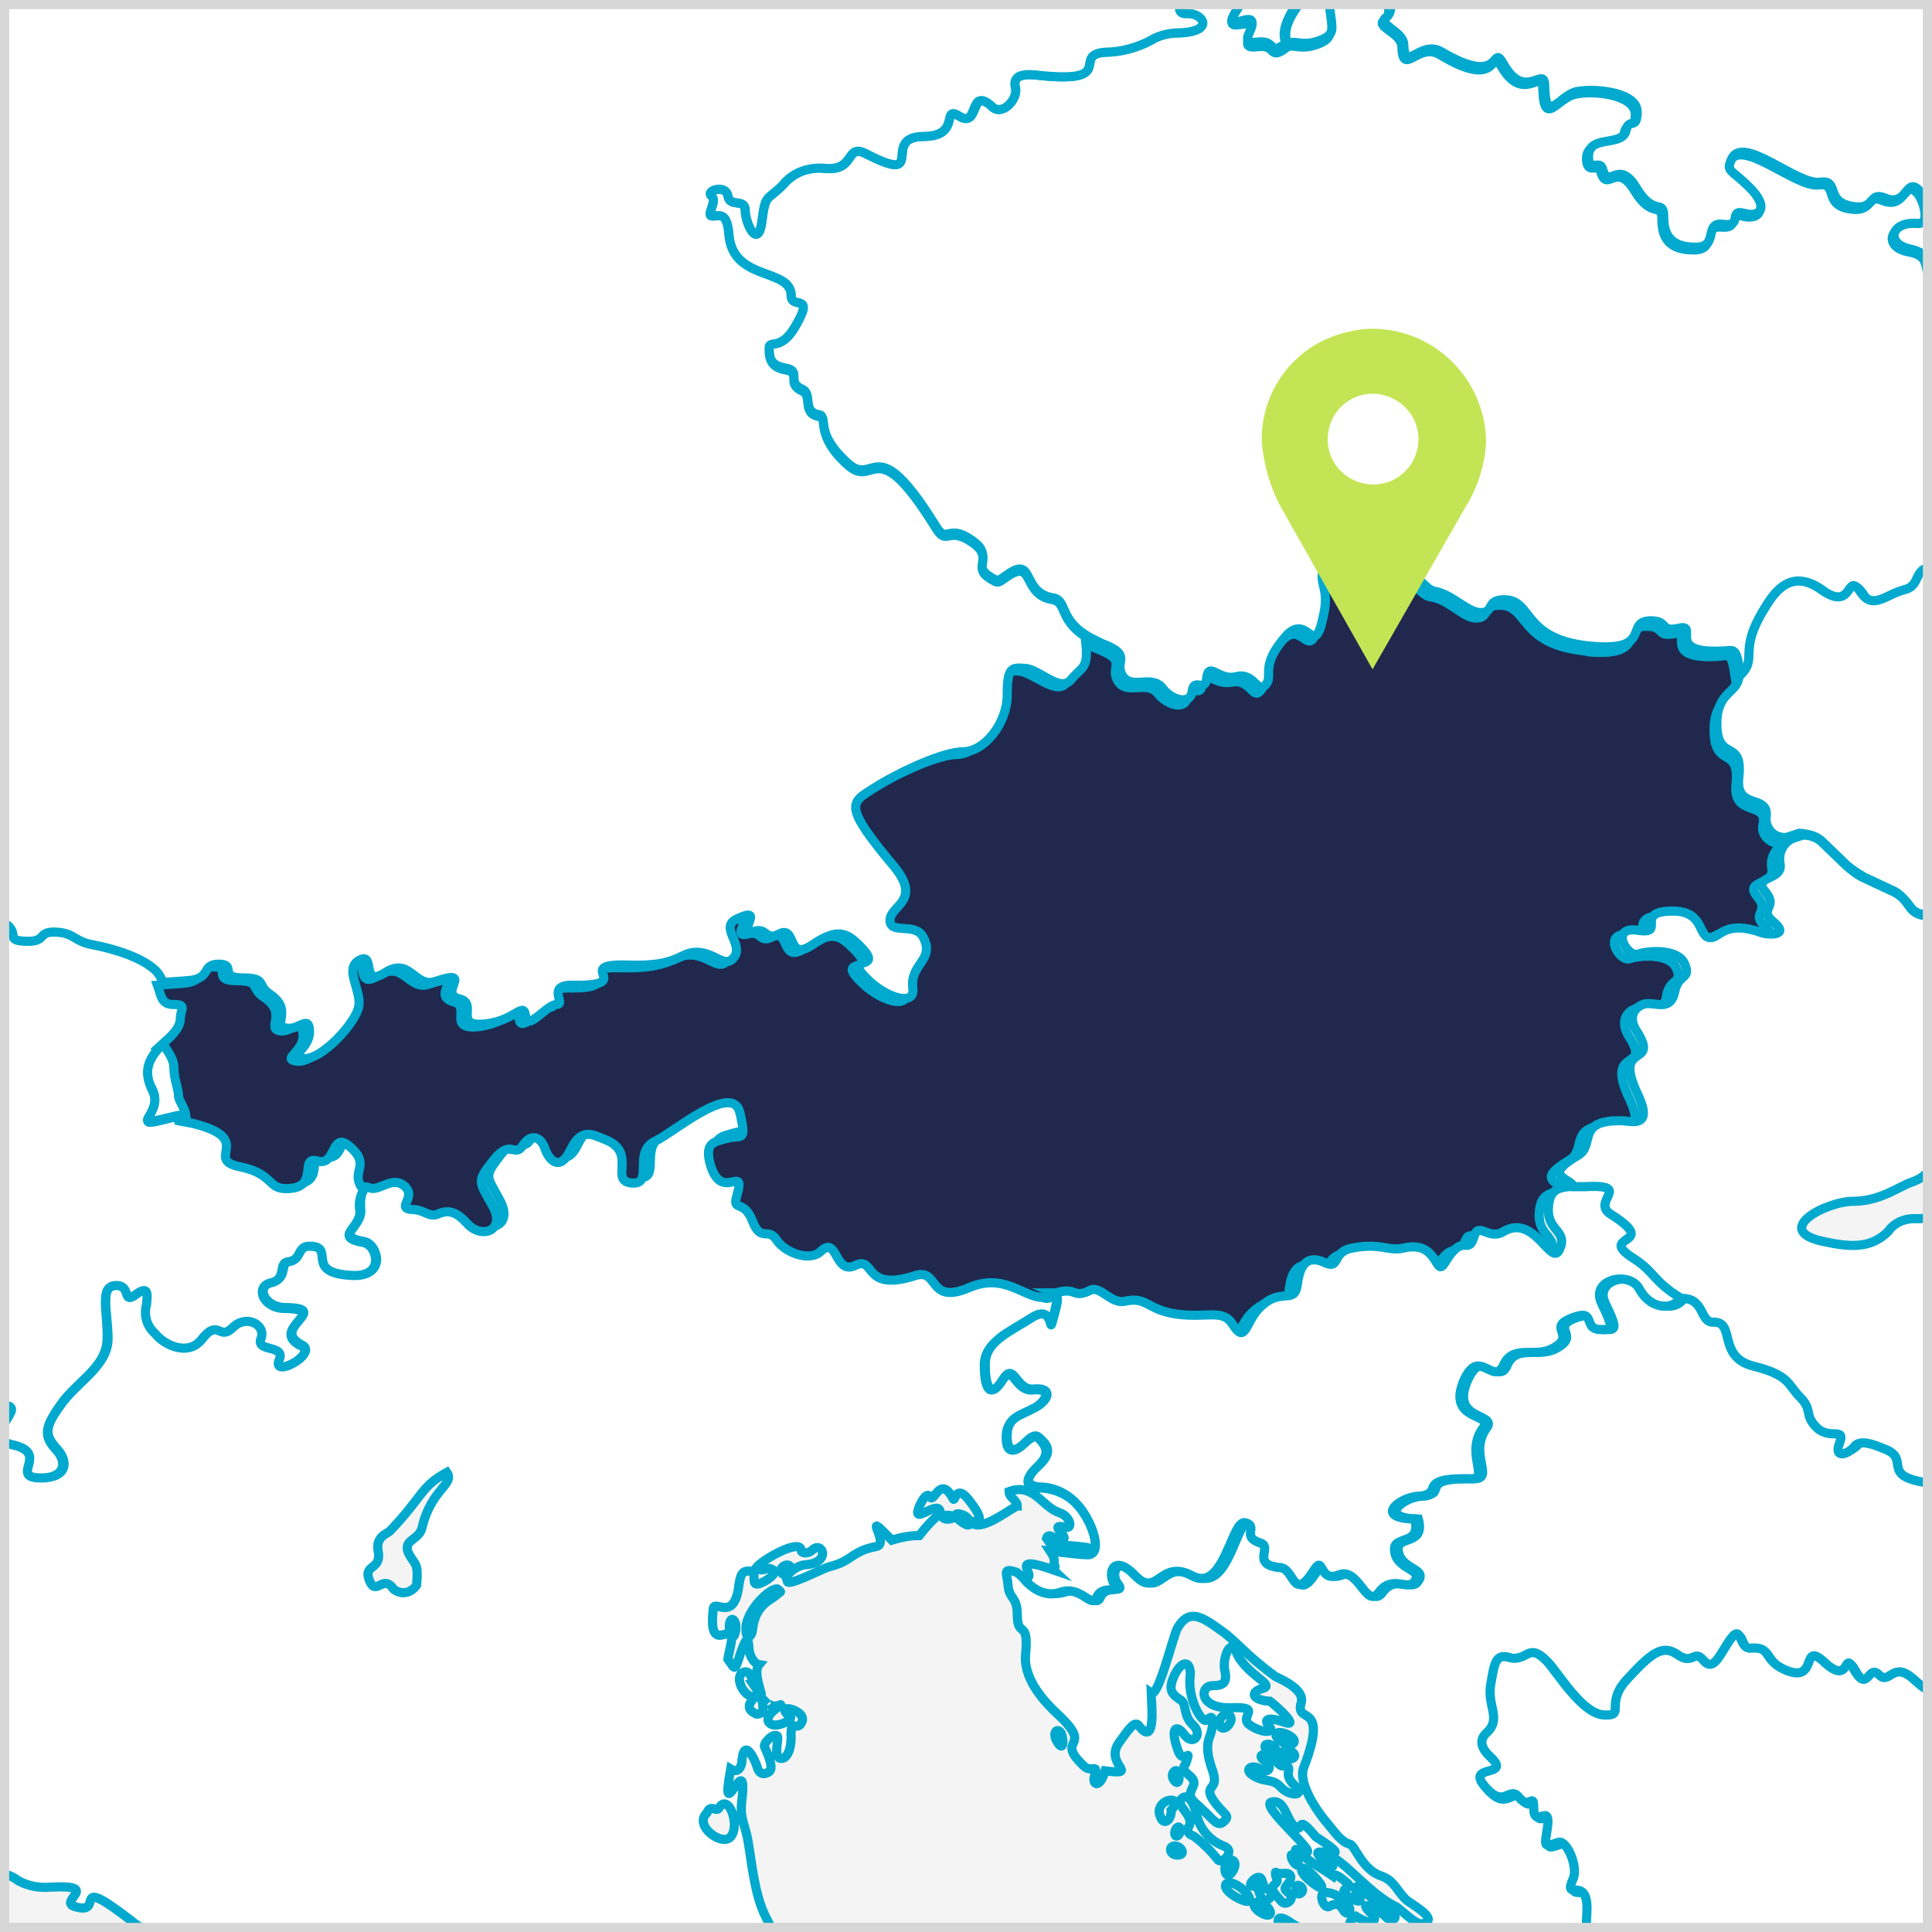 <?xml version="1.0" encoding="utf-8"?>
<!-- Generator: Adobe Illustrator 22.1.0, SVG Export Plug-In . SVG Version: 6.00 Build 0)  -->
<svg version="1.1" id="Layer_1" xmlns="http://www.w3.org/2000/svg" xmlns:xlink="http://www.w3.org/1999/xlink" x="0px" y="0px"
	 viewBox="0 0 211 211" style="enable-background:new 0 0 211 211;" xml:space="preserve">
<rect x="0" y="0" width="211" height="211" fill="#808080" stroke="none"/>
<style type="text/css">
	.st0{clip-path:url(#SVGID_2_);fill:#F4F4F4;stroke:#D7D7D7;stroke-miterlimit:10;}
	.st1{clip-path:url(#SVGID_2_);fill:none;}
	.st2{clip-path:url(#SVGID_2_);fill:#FFFFFF;stroke:#00A9CD;stroke-miterlimit:10;}
	.st3{clip-path:url(#SVGID_2_);fill:#20284D;stroke:#00A9CD;stroke-miterlimit:10;}
	.st4{clip-path:url(#SVGID_2_);fill:#C3E555;}
	.st5{clip-path:url(#SVGID_2_);fill:#FFFFFF;}
	.st6{fill:none;stroke:#D7D7D7;stroke-miterlimit:10;}
</style>
<title>Map AU</title>
<g>
	<defs>
		<rect id="SVGID_1_" x="0.5" y="0.5" width="210" height="210"/>
	</defs>
	<clipPath id="SVGID_2_">
		<use xlink:href="#SVGID_1_"  style="overflow:visible;"/>
	</clipPath>
	<rect x="0.5" y="0.5" class="st0" width="210" height="210"/>
	<rect x="0.5" y="0.5" class="st1" width="210" height="210"/>
	<path class="st2" d="M105,165.4c1.1,0.3,1.3,1.6,0.3,1S104,165.1,105,165.4z"/>
	<path class="st2" d="M103.3,165.5c0.7-0.1,1.1,0.3,0.4,0.4S102.7,165.6,103.3,165.5z"/>
	<path class="st2" d="M85,173.6c0.4,0.4,0.3,0.1-0.2,0.6s-2.3,1-2.6,3.7c-0.1,1.1-0.9,1.3-0.7-0.5C82,175.2,84.6,173.1,85,173.6z"/>
	<path class="st2" d="M79.7,177.2c-0.2,0.8,0.3,2.3,0.6,1.1S79.9,176.4,79.7,177.2z"/>
	<path class="st2" d="M85.5,171.1c0.5-0.4,1.2-0.1,0.6,0.6S85,171.5,85.5,171.1z"/>
	<path class="st2" d="M118.2,165c-1.1-1.6-2.9-2.5-4.8-2.5c-1.8-0.2-1.2-1.2,0-2.4s0.9-2,0.4-2.6s-0.7-1-2,0.2s-2,0.8-1.9-1
		s1.6-1.9,3.1-2.9s1.8-2.2-0.2-2s-2.1-3-3.4-1s-1.9,0.8-1.9-1.7s2.6-3.4,5.1-5.1s1.7,2.2,2.3,0.2c0.5-1.7,0.9-3.1-0.2-3.1
		c-2.1,0-4.3-2.7-8-1.1c-4.6,2-3.3-2.1-5.9-1.3c-5.9,1.9-4.3-2.2-6.6-1.1s-1.9-3.4-3.8-1.5c-1.2,1.1-3.9,0.1-4.8-1.3s-1.6,0.3-2.6-2
		c-1-2.6-2.3-0.9-1.7-2.9c1-3.6-1.7,1.1-3-3.6c-0.6-2.1,0.6-2.2,2-2.6s2.1,0.6,1.3-2.8s-7.4,2.3-9.2,3.1c-2.6,1.2-0.2,4.8-2.6,4.6
		s0.6-3.3-2.8-4.7c-1.5-0.6-2.7-1.4-3.9,1.1s-2.4,1-2.8-0.2s-1.5-1.7-2.4-0.3s-1.3-0.9-3.2,1.6s-1.6,2.2-0.1,5s-1.2,3.7-2.8,1.9
		c-1-1.2-1.9-1.6-3.2-1c-0.9,0.4-1.5-0.4-2.7-0.5c-2.1-0.1,0.7-1.4-1.1-2.7c-1.3-0.9-2.7,0.9-3.7,0.3s-1.9,1.1-1.7,3s-3,2.9,0.4,3.5
		c1.5,0.3,2.4,3.8-1.1,3.6c-5.6-0.2-1.9-3.2-4.8-3.2c-1.5,0-0.9,1.5-2.3,1.7c-1.1,0.2-0.1,1.9-1.9,2.3s-0.9,2.8,1.5,2.8
		c5.2,0.1-1.9,2.2,1.8,4.1c1.8,0.9-3.4,3.6-2.4,1.5c0.7-1.7-2.5-0.8-2-2.3s-1.6-2.7-3.1-1.2s-1.6-1.1-3.4,1.3
		c-1.4,1.8-4,0.7-5.1-0.7c-0.8-0.8-1.2-2-0.9-3.1c0.2-1.1,0.3-2.3-1.2-1.1s-0.3-1.1-2.2-1s-0.9,3-0.9,5.9s-3.2,4.6-5,7
		s-2.1,3.4-0.6,5s0.9,3.4-1.9,3.1s1.4-2.7-2.7-3.6s2.3-4.5-1.3-4.3c-1.2,0.1-0.9-1.9-1.8-0.5c-1.4,2.1-2.2-0.5-4.3-2.4
		c-1.4-1.3-2.4-1.2-1.7-3.2s0.3-3.5-1.2-3.6s-3.2,0.5-3.6,1.2c-2,3.6-2.2,0.2-3.3,1.3c-1.2,1.3-2.4,1-0.9,2.3c1,0.9,3.5,2.2-0.4,4.1
		c-2.4,1.1,0.5,3.2-3.2,3.8c-3.4,0.5,0.5,2.8-3.8,2.8c-2.4,0-1.5-1.9-4.1-1.8c-1.1,0.1-1.2-2.6-3.6,0.7c-1.3,1.9-3-0.5-5.3,1.3
		c-1.2,1.1-3,1-4-0.1l-0.1-0.1c-1-0.9-0.7,1.1-2,1.1s-2.4,0.6-2.3,2.2s0,2,2.2,3c4.5,1.9-1,3.7,4.9,6.7c4.1,2.1-1.2,3.2-0.9,7.9
		c0.1,2.2-1.5,1-3,2s-0.9,2.9-3.7,2.4c-1.8-0.4-4.4,1-4.4,2.2s-0.3,0.9,1.8,2.3s0.2,2.4,2,3.6c1,0.7,1.1,1.4,3.5,0.5
		c3.3-1.1,0.7,1.5,2.3,3.6c2,2.6-2.8-0.3-1.9,3c0.5,1.8-4.6,2.9-1.4,5.2c2,1.4-2.5,1.1,0.9,5c2.9,3.2,5.3,1,7.7,2.9
		c1.4,1.1,3.1,2.3,4.6,0.2s0.4,1.3,3-0.9s1.3,1.3,2,1.9s1,1.1-0.6,1.9s0.5,1.8-3.2,4.4c-0.8,0.6-0.5,2.1,0.2,3.8
		c1-0.2,3,1.1,3.8-0.1c0.5-0.8,3.6-1,3.5-1.5c0-0.2,2.3,0.3,3.2-0.6c1.4-1.5,2.7-1.6,4.3-2.6c0.4-0.3-1-1.3,0.4-2.1s0.1-4.2,4.5-4.6
		c2.2-0.2-0.3-1,1.1-1.6c2-0.8-1-1,0.9-2.5c1.3-0.4,1.8-1.2,2.8-1.8c0.8-0.3,1.5-0.8,2.1-1.4c1.4-1,3.3-1,4.7,0.1
		c1.1,0.6,2.3,0.8,3.5,0.7c5.6-0.3,0.9,1.5,2.6,2.1c3.7,1.2-1-4.1,6.8,2c0.9,0.7,2.7,0.4,3.5,2.1c1,2.1,2.5,0.4,4,2.2
		c4.9,5.9-1.4-4.6,4.4,1.4c0,0.2,0.4,0,0.7,0.2c2.5,1.4,0.8-0.3,2.8,1.6c1.4,1.4,2.5,2.9,3.3,4.7c0.5,1,0.7,2,0.7,3.1
		c0.3,1.9,0.3,3.9,0,5.8c1.4,1.9-0.1,0.9,1.5,2.4c1,0.9,1.7,2,2.1,3.2c0.5,1.2,1.3,2.2,2.2,3.2c0.3,0.4,0.5,1.9,0.5,3.5
		c0.1,2.2-0.4,3.8-1.6,4.6s2.4,4.7,1.7,1.8c1-0.9,3.5-0.6,4.5,0.2c1.6,1.3,0.8,3.7,0,3.5c-0.6-0.2-0.7,0.3-0.2,1
		c0.8,1.2,4.9-0.1,5.7,2.9c0.7,2.5,3.2,1.2,3.2,3s1.3,0.7,1.8,1.8c0.2,0.6-0.1,1,0,2.1c0.2,0.6,0.4-1.1,2,0.5c0.5,0.5-0.7,1-0.5,1.5
		c3.1-0.2,6.1,0.9,8.3,3.1c2.5,2.5,3.2,3.4,3.2,5.1s1.7,3.7,2.2,5.2c0.3,1,1.8-1,3.4,1.1c1.4,1.9,3.1,0.8,4.7,3.3s0.2,3.1,1,4.1
		c0.3,0.4-0.3,0.2,2,0.9s4,3,5.4,5.1c1.6,2.4,1.8,2.9,2.1,2.9c2,0.1,1.4-0.6,2.3,0.7c0.6,0.9,4.5-1,6.3,3.3c0.8,1.8-0.1,0.4,0.7,1.9
		c3.1,1.1,0.9-1.1,5-1.8s9,4.3,8.2,1.8c-0.4-1.2,1.4-1.9,4.6,1c3.8,3.4,1.7,4.7,3.4,5.6c1.9,1,2.1,1.7,2.3,3.4
		c0.1,1.1,0.5,0.8,0.1,1.6c-0.4,1.3,0.7,1.8,1.5,0.4c0.7-1.1,2,1.8,2.6,0.2c1.3-3,2.6,1,3.9,1.2c1.8,0.2,4.1,1.2,0.9,2.5
		c-1.1,0.6-2,1.4-2.9,2.2c-0.3,1.1,0.5,0.9,2.8,0.1c1-0.4,1.8-1.2,2.3-0.6c0.8,0.9,2-1,3-0.5c1.3,0.7,1.8,0,1.8-0.7
		c0-1.4,1.7-0.8,4.2,3.5c3.9,6.8,0.7,3.7,0.9,6.9c0.1,1.8-1.3-0.3-0.9,1.5c0,0.7,2.9,0.5,2.5,1.6s3.1-0.3,4.7,2.1
		c2.8,1.9,0.5,3.1,1.4,3c1.6-0.2,1.5-0.3,2.4,0.4c1.5,1.2,2-0.5,3.7-1.8c2.9-0.8,3.5,1.9,4.6,3.3c2.9,3.4-0.1,2.8,0.6,3.1
		c1.5,0.6,0.7,1.4,0.9,3.1c0.2,1.9,1.2,1.7,1.4,4.1c0.1,2.2,3.4,1.5,4.5,7.9c0.3,2.3,0.4,6.3,1.2,8.4c1,3.2,4.2,2.3,2.3,7.1
		c-1.2,3-4.6-0.1-5.7,2c-0.3,0.6-1.4-0.1-1.8,0.8s-3.1,0.5,0.5,3.3c1.8,1.4,0,2.4-1.4,5.9c-0.4,1-0.1,2.8-2.1,2.9
		c-0.7-0.1-1.5,0.2-2,0.8c-0.3,0.5-1.2,0.7-0.3,2s-1.2,2-0.1,3c1.5,1.5-1.8,1,0.9,3.6c2.3,1.7,4.1,0.4,5.1,0.4
		c1.3,0.1,2.6,0.7,4,0.2c1.1-0.4,2.4-3.8,2.3-4.4c-0.2-2,2.2-3.6,3.3-5.3c0.4-0.6,1.2-1.6,2.2-1.6c1.8,0,0.3-0.5,1.2-0.9
		c1.6-0.7,2.7-0.7,3.2-2.9c0.6-2.4-0.7-4-0.4-6.2c0.2-1.4-2.2-2.3,3.3-5.9c3.1-2,6.6-3,6.6-1.8c-0.1,1.9,1.4-0.3,2.6,0.8
		c0.1-1.3,2.1-0.8,1.7-2.1c-0.7-2.2,1.8-1.9,0.1-2.4c-3.4-1,0.1-3.6-0.7-4.7c-1.7-2-0.5-1.9-0.6-2.4c-0.5-3.1,1.5-1.7,0.8-3.5
		c-0.5-1.3-1.1,1.2-2.6-2c-0.9-2-2.4,0.6-5.5-3.3c-1.7-2.2-3.6,0.1-5.4-1.4c-1.2-1-1.2,0.6-1.2-2.6c0-0.8-1.4-0.2-1.1-1.8
		c0.8-1.5,1.7-2.8,2.9-4.1c1.1-1.3-0.1-2,0-3.5s0.6-2,1.6-2.3s0.4-1.1,1.4-1.2c0.8-0.7,0.2-2.8,1.3-3.5c1.4-0.9,0.9-1.4,1.9-2.5
		s2.9-4,6.1-4c1,2.8,0.6,1.1,1.9,1c2.9-0.2,0.7,1.9,0.2,1.7s-1.1-0.2-0.6,0.4c0.9,1,3.7,1.3,5.2,3c0.9-1,1.7,0.3,2.7,0.9
		c4.2-2.5,8.7,1.2,8.2,0.8c1.6,1.3-0.4,2.4,2.7,3.9c0.1,0.6,0.5,2.1-0.2,1.8s0.7,1.8,0.3,1.6c-1.5-0.5,0.4,1.7,1.2,2.7
		c2.9,3.4,4.6,1.2,5.7,2.6c2,2.5,1.4,0.9,2.2,0c0.3-0.3,0.3-5.1,1.4-6.4c1.8-2.3,2.7-1.8,0.6-4.6c-1-1.4,0.7-1.2-2.5-4.4
		c-0.9-1.2-2.3-3.3-3.6-4c-2.2-1.3-1.7,0.1-3-1.4c-0.6-0.7-0.6-1.8-1.2-1.8c0-1.6-2.2-2.5-3.1-2.4c-1.2-0.2-2.3-0.7-3.2-1.5
		c-1.6-2-1.9-1.5-4.4-2.1c1,0.2-1.7-0.7-4.8-2.8c-2.5-1.6,0.2-0.6-4-3.7s-5.2-1.9-9.6-3.7c-1.8-0.8-2.6-1.8-4.7-1.8
		c-1.6-1.4-6.9-3.8-9.5-4.7c-2.3-0.7-4.5-2-6.3-3.6c-1.6-1.6-0.9-4.5,2.6-5.1c2.2-0.4,1.6-2.5,3.1-2.7c1.3-0.2,0.6-2.9-1-4.5
		c-1.9-1.9-2.4-1.4-3.7-0.4c-6.1-0.1-5.4,0.2-4.4,0.9c3.1,2.1-4.3,2.4-2.5,0c3.2-0.9-0.6-0.8-1.6-0.8c-8.1,0.4,2.9,1.4-3.4,2
		c-3.2,0.2-5.6-1.2-2.2-1.1c0.5,0,1.1,0,1.6-0.3c0-0.5-5.3-0.3-7.7-0.8c-2.1-0.4-1-2-3.1-2c-0.4,0-2.6-0.3-2.9-0.8
		c-0.2-0.3-0.4-2.9-0.9-3c-3.9-0.8-1-2.5-2.4-3.7s-2.1-0.4-4.6-2.5c-0.8-0.7-1.7-1.3-1.6-2.4c0-1.6-2.5-1.5-3.7-2.5
		c-2.8-2.7-5.1-5.8-6.8-9.2c-2.7-6.4-2.2-9-4.2-13.7c-0.5-1.2-0.5-2.8-1.5-3.9c-0.8-0.9-0.9-0.6-1.3-2c-0.1-0.7-0.3-1.4-0.5-2.1
		c-0.2-0.7-0.7-1.4-1.2-1.8c-1.4-1.4,2.2-0.6-0.8-2.3c-0.7-0.4-0.6-1.9-2.2-2c0.2,1.4-0.4,0.7-0.4,1.4c-1,0-1.3-1.3-2.1-1.7
		s-1.4-0.1-2.3-0.9c-1.4-1.2-1.8-2-3-2.7c-3.5-2-6-5.8-9.3-6.3c-3-0.5-3.2-3-5.2-3.9s-2.8-3.1-3.6-4.6c-1.2-2.4-1.5-5.9-1.9-8.2
		c-0.3-1.8-0.9-2.4-0.7-4.3c0.8-6.5-2.5,3.5-1.2-3.6c0.8,0.5,1.1-0.2,1.2-0.6c0.2-3.2,1.5-0.3,1.7,0.4c0.3,1,1,0.7,1.3,0.5
		c0.6-0.4-0.3-2.3-0.5-2.7s1-1.6,1.4-1.2c0.2,0.4-0.4,1.9,0.2,2.4c0.8,0.3,1.3-0.9,1.3-2.2c-0.1-2.4,0.7-0.5,1.2-1.8
		s-3.3-2.1-1.3-0.5c0.4,0.3-1.4,1.2-2.1,0.8c-1.4-0.9,2.2-2.6,0.7-2c-0.7,0.2-1.5-0.6-1.1-0.2c-1.5-1.8,0.5,1.2-1.2,1.1
		c-1.8-0.8,0.2-1.9-0.3-1.9c-1.2,0-2.2-2.4-1-2.7c0.6-0.2,1,1,0.8,1.1c2.4,3.6-0.2-0.7,0.8-1.9c-0.6-0.1-1.1-1.1-1.1-1.8
		c-0.1-1.5-0.4-0.9-0.9,0.5c-0.7,2.2-0.6,1.8-1.4,0.7c0.1-0.8,0.3-1.2,0.4-2.2c0.1-1.9-2.6,1.9-2-3.3c0.1-1.1,2.3,1.6,2.8-2.6
		c0.2-1.4,0.5-1.6,1.4-1.5c0.5,0.1,0,1.3,0.5,1.4s2.4-1.1,1.9-1.5c-0.9-0.6-1.1,0.4-1.9-0.3c0.7-0.9,4.8-3.2,4.9-1.9
		c0,0.4,0.8,0.4,1.2,0c1.1-1.1,2.2,1.4-0.8,1.6c-1,0.1-2.4,1.3-1.9,1.7c-0.3,0.9,3.8-1.3,4.6-1.5c2.5-0.6,2.4-1.7,5.1-2.2
		c1.6-0.3-1.9-4.4,1.7-0.7c1-0.3,2-0.5,3-0.5c0.7-0.9,1.4-1.7,2.3-2.4c0-1.8-3,1.3-2.4-0.5c0.2-0.6,0.9-2,1.3-1.3s1.1-2.5,2.5,0.2
		c0.2,0.4,0.3-1.7,1.7,0.1c2.7,3.4-0.3,1.9,0.5,2.6c1.1,0.8,4.4-1.9,4.8-1.9c0-0.7-0.9-0.9-0.9-1.6c2.7-1,3.6,1.7,5.5,2.3
		c1.2,0.4,1.5,1.8,0.7,1.6c-2.3-0.5,0.9,1.3-0.6,1.4c-0.5,0-1.3-0.9-1.5-0.2c0.2,0.3,0.3,0.4,0.4,0.6c1.8,0.2,3.4,0.3,4,0.4
		C120.4,169.8,119.5,166.8,118.2,165z M46.1,166.8c-0.3,1.5-2.3,1.3-1.4,3c0.7,1.2,1,0.9,0.8,3.3c-0.5,0.8-1.5,1.1-2.3,0.6
		c-0.2-0.1-0.3-0.2-0.4-0.4c-1.1-1.2-1.8,1.1-2.5-0.8c-0.6-1.7,1.4-1,1-3.1c-0.3-1.6,1-1.9,1.3-2.2c3.7-3.9,3.3-4.8,6.2-6.4
		C49.7,162.1,47.1,162.6,46.1,166.8L46.1,166.8z M78.5,197.5c1-1.8,2.4,1.8,1.3,3.1c-0.9,1.1-4.1-1.2-2.6-2.6
		C77.6,197,78.2,197.9,78.5,197.5L78.5,197.5z"/>
	<path class="st2" d="M39.1,124.8c-2.2-2-1.3,2.2-3.6,1.5s0.2,2.8-3.1,3c-2.6,0.2-1.6-1.7-5.5-2.4c-3.8-0.8,1.8-3-5-4.7
		c-2.3-0.6-1.8-0.4-4.5,0.2c-3,0.7,0.5-0.8-0.7-3.2c-2.3-4.4,3.7-5.8,3.7-8.5c0-1,0.8-1.5-0.8-1.5c-1.8,0-1.1-2-2.5-3.4
		s-4.6-2.3-6.8-2.8s-1.9-1.3-4.1-1.4s-0.9,1.1-3.3,1s-0.5-0.8-2.3-2s0.5,2.9-2.1,2.1c-1.9-0.5,0.9-2.7-0.9-4.4
		C-3.7,97-3,99.7-4.5,98.1s-0.7,1.7-2,1s-2.5,0.7-2.8,2.7c-0.4,2.5,2.3-0.1,4.6,0.3c1.7,0.3-0.2,3.6-0.8,2.4s-2.6-0.8-2.2,0.4
		s-0.6,1.1-4.3-0.5c-4.6-2-3.4,3.2-6.8,1.9c-1.3-0.5-3.6,1.3-3.1-0.9c0.4-1.7-7.6,3.4-5.3,0c1.3-1.9-0.2-1.4-2.7-0.5s0.2,3.8-2,3.2
		s2,1.9-5.7,2.4c-2.8,0.2,0.2-3.9-1.7-3.4c-1.1,0.2-2.2,0.3-3.3,0.1c-1.4,0,0.6,1.7-1.8,2.7c-1.8,0.7-1.9,2.2,1,2s2.3,1.6,0.2,2.7
		s1,1.1-5.2,5.7c-2.9,2.1-1.3,2.8-2.2,3.3s-0.6,1.4-3,1.2s-3.9,1.5-2.4,3s-1.5,1.5-0.2,3.3s-2.3,1.5-4.7,3.8s-3.9,2.3-2.7,3.3
		c2.2,1.7-1.8,0.9-1.7,4.5c0,1.9,2.8-0.4,1.4,3.9c-1,3.1-0.6,1.7-2.7,2.1s-0.5,1.4-1.2,2.5s0.2,0.9,2.5,0.9c1.6,0,2.6-0.1,3.3-1
		c-0.4,0.2-1,0.1-1.3-0.3c-0.2-0.3,0.4-1.8,0.8-2.5c2.3-4,2.8-6.3,5.3-6c1.6,0.2,2.6-1.5,4.2-1.9c1.9-0.4,3.9,0.1,5.3,1.4
		c2.5,1.8,7,2.7,4.5,3.4c-1.2,0.3-2.2,1-4.3,0.5c-0.5-0.1-1-0.3-1.4-0.5c-0.7,1,1.6,0.7,1.6,2.4c0,2-1.7,0.9-1.3,3.2
		s1.9-0.9,2.2,3.2c0.2,2.4,0.4-1.9,3,2.4c0.6,0.9,1.1,1.9,1.4,3c0.2-0.3,0.4-0.4,0.8-0.1c1,1.2,2.8,1.3,4,0.3l0.1-0.1
		c2.3-1.8,4,0.5,5.3-1.3c2.4-3.4,2.5-0.7,3.6-0.7c2.5-0.1,1.6,1.8,4.1,1.8c4.4,0,0.4-2.4,3.8-2.8c3.7-0.5,0.8-2.6,3.2-3.8
		c3.9-1.8,1.4-3.1,0.4-4.1c-1.5-1.4-0.4-1,0.9-2.3c1-1.1,1.3,2.3,3.3-1.3c0.4-0.7,2.1-1.3,3.6-1.2s1.9,1.5,1.2,3.6s0.3,1.9,1.7,3.2
		c2.1,1.9,2.9,4.6,4.3,2.4c0.9-1.4,0.6,0.6,1.8,0.5c3.6-0.2-2.7,3.4,1.3,4.3s-0.2,3.4,2.7,3.6s3.4-1.6,2-3.1s-1.2-2.5,0.6-5
		s4.9-4,5-7s-0.9-5.8,0.9-5.9s0.7,2.1,2.2,1s1.3,0,1.2,1.1c-0.3,1.1,0,2.3,0.9,3.1c1.1,1.4,3.7,2.5,5.1,0.7c1.9-2.4,1.9,0.2,3.4-1.3
		s3.7-0.3,3.1,1.2s2.7,0.6,2,2.3c-0.9,2.1,4.2-0.6,2.4-1.5c-3.7-1.8,3.4-4-1.8-4.1c-2.4,0-3.3-2.4-1.5-2.8s0.7-2.2,1.9-2.3
		c1.5-0.2,0.9-1.7,2.3-1.7c3,0-0.8,3,4.8,3.2c3.5,0.1,2.6-3.3,1.1-3.6c-3.4-0.6-0.2-1.6-0.4-3.5c-0.2-1.1,0.2-2.2,1-3
		C39,127.4,41.2,126.8,39.1,124.8z M-42.4,127.9c-1.3,0.4-2.4,1.1-3.2,2.2c-1.1,1.7-3,2.7-5.9,2.3c6.1-5.5,5.6-6.7,9.8-7.1
		C-39,125.1-42.4,127.9-42.4,127.9z"/>
	<path class="st3" d="M192.6,89.8c0.2-2.3-3.4-0.6-3-4.2c0.4-4.3-2.4-1.5-2.4-5.9c0-3.5,2.2-3.2,2.4-5.1c-0.5-3.6-0.6-3-2.1-2.9
		c-6.2,0.3-2.5-2.9-4.6-2.5s-1-0.8-3.1-0.8c-2.9,0,0.2,3.3-6.2,2.8c-0.2,0-0.3-0.1-0.4-0.1c-7.4-0.7-6.2-5-9.4-5
		c-2.1,0-1,1.4-2.6,1.4c-1.4,0-2.9-2-4.9-2.3c-1.4-0.2-1.5-2-4.5-2s-1.9,1.5-3.4,1.6s0.6-3.1-1.6-2.3c-1.5,0.5-1.9-1.5-2.7,0.2
		s0.6,2-0.1,5.3c-1,4.6-1.7-0.5-4,2c-0.2,0.2-0.3,0.4-0.5,0.6c-2.6,3-0.8,4-2,5c-0.7,0.6-1.1-1.5-3-1.1s-3.1-1.7-3.2,0.1
		s-1.3-0.1-1.6,1.5s-2.3,0.8-3.2-0.3c-1.2-1.6-3.4,0.2-4.4-1.4s1.2-2.2-2.2-3.5c-0.7-0.3-1.3-0.6-1.9-1c0.4,3.6-0.5,3-1.5,4.6
		s-3.7-1.1-5.2-1.2s-1.9-0.2-2,2.9s-2.6,6.2-4.8,6.2s-7.2,2.4-9.8,4S91.3,88.2,97,95c3.1,3.7-0.5,4.2-0.5,5.8s2.7,0.2,3.6,1.8
		c1.4,2.6-1.5,2.9-1.1,5.7c0.3,1.9-2.7,1.1-4.8-0.9c-3.3-3.1,2-0.8-1-3.8c-1.5-1.5-2.4-2-5.2-0.1s-1.7-2.1-3.6-1.2
		c-1.5,0.8-1.2-0.7-2.7-0.3c-2.3,0.6,1.6-3-2-1.3c-1.8,0.9,0.7,2.7-0.2,4.1s-2.1-0.5-4.1-0.5s-1.9,1.5-7.5,1.4
		c-6.2-0.2,1,2.3-5.9,2.2c-3.1,0-0.8,2.1-1.9,2.1s-3.2,2.9-3.4,1.3s-1.1,0.3-4.2,0.8c-3.9,0.5-0.9-2.2-3-2.7
		c-2.6-0.7,1.8-3.4-2.7-1.9c-2.2,0.7-2.7-2.6-5.4-1c-2.8,1.8-1-2.3-2.9-1.3c-1.6,0.9,0.2,3.1,0,4.9s-4.1,6-6,5.8s0.7-1,0.6-2.9
		s-1.2-0.4-2.3-0.4c-2-0.1,0.8-1.9-2-3.7c-1.5-1-0.3-1.8-3-1.8s-0.5-1.5-2.5-1.5s-0.6,1.6-3.4,1.8l-2.7,0.2c0.4,1.1,0.4,2.1,1.7,2.1
		c1.6,0,0.8,0.5,0.8,1.5c0,1.3-1.4,2.3-2.6,3.4c0.8,1.2,1.2,1.8,1.2,2.7c0,1.2,0.4,2.1,0.4,3c0,0.5,0.6,1.3,0.8,2.1
		c0.5,0.1,1.1,0.2,1.6,0.3c6.8,1.7,1.2,3.9,5,4.7c4,0.8,3,2.6,5.5,2.4c3.3-0.2,1-3.6,3.1-3s1.4-3.5,3.6-1.5s0,2.6,1.2,4.4
		c0.2-0.1,0.5-0.1,0.8,0c1,0.5,2.4-1.2,3.7-0.3c1.8,1.3-1,2.6,1.1,2.7c1.2,0,1.8,0.9,2.7,0.5c1.3-0.6,2.2-0.1,3.2,1
		c1.6,1.8,4.3,0.8,2.8-1.9s-1.8-2.6,0.1-5s2.3-0.2,3.2-1.6s2-0.9,2.4,0.3s1.6,2.7,2.8,0.2c1.2-2.5,2.4-1.7,3.9-1.1
		c3.4,1.4,0.3,4.5,2.8,4.7s0-3.4,2.6-4.6c1.8-0.8,8.4-6.5,9.2-3.1s0.1,2.4-1.3,2.8s-2.5,0.4-2,2.6c1.2,4.7,4,0,3,3.6
		c-0.6,2,0.7,0.3,1.7,2.9c0.9,2.3,1.7,0.6,2.6,2s3.6,2.4,4.8,1.3c1.9-1.9,1.5,2.6,3.8,1.5s0.7,3,6.6,1.1c2.6-0.8,1.3,3.3,5.9,1.3
		c3.8-1.6,5.9,1.1,8,1.1c0.1,0,0.2,0.1,0.3,0.1h0.2c2.4-0.7,1.8,0.7,3.8-0.3c1.1-0.5,2.3,1.6,3.8,1.2c2.3-0.5,2.2,0.9,5.5,1.4
		c3.4,0.5,5.1-0.6,6.2,1.1c1.6,2.4,1.4-0.4,3.1-1.9c2.3-2.2,3.7-0.1,4-2.5s1.3-3.1,3-2.3s0.7-1.2,3-1.6c2.7-0.5,3.6,0.1,4.9,0
		c0.2,0,0.4,0,0.6,0c3.9-0.9,3.4,3.4,4.5,1.6c2.1-3.5,2.5-0.7,3.2-2.9c0.5-1.6,1.6,0.4,3.2-0.5c3.4-2,5.2,3.9,6.1,2
		c1-2.1-1.3-2-1.2-4.5c0.1-2.1,1-2.4,2.9-2.5c-0.5-1-3.5-1.1,0.4-3.4c2-1.2-0.3-3.9,4.8-3.8c1,0,3.5,0.9,1.8-2.8
		c-2.9-6,2.5-2.9-0.1-6.9c-1.2-1.9,0.1-3.1,1.2-3.1s2.6,0.7,2.9-1.3s1.8-1.3,1.1-3s-3.9-1.5-5.1-1.1s-3.1-3,0-2.6s-0.6-2.1,3.8-2.1
		c3.4,0,2.7,2.9,4.1,2.9c1.1,0,1.6-2.1,5.7-0.5c0.7,0.2,2.9,0.3,1.2-1.2s0.6-1.5-0.9-3.3s2-1.2,1.6-3.1c-0.2-1.1,0.4-2.1,1.3-2.7
		c-1,0.2-2.1-0.4-2.3-1.5C192.5,90.3,192.5,90.1,192.6,89.8z"/>
	<path class="st2" d="M232.2,40c-1.6-0.2-2.9-2.8-2.7-4.5s-1.5-2.9-4.2-2.8c-5.5,0.1-1.8-1-4.9-1.4c-2.6-0.4-2.7-2.7-3.8-2.7
		s-1.2,0.1-0.6,1.2s-1.7,2.1-3.8,1.4c-3.1-1.1-0.5-3.1-3.8-3.7c-2.7-0.5-2.1-3,0.7-2.8c2,0.1,0.9-3.1,0.2-3.7
		c-1.4-1.3-1.2,1.9-3.7,0.9c-1.8-0.8-0.9,1.4-3.7,0.9s-1.1-2.9-3.3-2.6c-2.5,0.3-8.5-5.3-9.7-2.5c-0.6,1.4-0.2,1.1,2,3.1
		s1.3,3.3-0.6,2.8s-0.1,1.4-2.3,1.2s-0.4,2.5-3,2.5s-3.5-1.2-3.5-3.3s-1,0.1-3-3.2s-3,0.4-3.7-2.1c-0.2-0.9-1.3,0.3-1.5-1
		c-0.4-2.9,3.7-1.2,4.1-3.2c0.3-1.4,1.2,0.1,1.2-2s-4.4-2.7-6.6-2.2c-1.9,0.4-3.4,3.7-3.5-0.6c0-2.4-2.1,1.7-4.5-2.4
		c-1.4-2.4,0.1,2.8-6.7-1.3c-2.4-1.5-4.1,2.5-4.2-0.9c0-1.5-3-2.2-1.9-2.9c0.6-0.4,0.6-1.3,0.2-1.8c-0.4-0.5-1.1-0.6-1.7-0.3
		c-1.9,0.8-1.4-1.7-3.6-1c-1.6,0.5-1.2,1.2-0.9,3.5c0.1,1,0.3,1.7-1.5,2.3s-2.6-0.2-3.2,0.3l0,0c-2,1.5-1-0.4-3.2-0.1
		s-0.2-1.5-0.6-2.3S133.2,4,135.2,1c1-1.5-1.6-1.1-1.5-2s-0.3-1.3-1.6-0.4s-1.1-0.9-2.8-0.9s-2.4,1.8-1.1,2c1.3,0.2-0.1,1.9,1.5,1.8
		s3.1,2.1-1.4,2.1c-0.9,0-1.8,0.3-2.6,0.8c-1.5,0.8-3.3,1.3-5,1.3c-3.8,0.2,1.5,3.5-7.5,2.5c-1.9-0.2-2.6,0.3-2.3,1.4
		s-1.6,3.3-2.7,1.9c-2.3-1.9-1.2,2.5-3.4,1.2s0.3,2.2-4,2.2c-4.7,0,0.6,5.3-6.2,1.9c-2.3-1.2-1.1,1.9-4.4,1.6
		c-1.8-0.3-3.5,0.4-4.7,1.8c-1.8,1.8-1.9,0.9-2.3,4s-1.8,0.2-1.8-1.2s-1.7-0.3-1.9-1.6s-2.5-0.6-1.8,0s-0.7,2.2,0.1,2.2
		s1.5-0.4,1.8,2c0.4,5.2,6.8,3.6,6.8,6.7c0,1.6,2.7-0.5,0.3,3.6C85.2,38.3,84,37.1,84,38s0,1.9,1.8,2.2s0,1.5,1.8,2.3
		c1.2,0.5-0.1,2.5,1.9,2.8c0.9,0.2-0.6,2,3.1,5.3c3,2.7,2.9-3.9,9.5,6.7c1.4,2.4,1.3-0.4,4.3,1.9c2,1.5-0.2,2.5,1.6,3.7
		c1.1,0.7,0.9,0.6,2.1-0.2c2.9-2,1.4,2,4.9,2.6c1.5,0.2,0.7,2.2,3.5,4c0.6,0.4,1.3,0.7,1.9,1c3.4,1.3,1.2,1.9,2.2,3.5
		s3.2-0.2,4.4,1.4c0.9,1.2,3,1.9,3.2,0.3s1.4,0.3,1.6-1.5s1.4,0.4,3.2-0.1s2.3,1.6,3,1.1c1.3-1-0.5-1.9,2-5c0.2-0.2,0.3-0.4,0.5-0.6
		c2.4-2.5,3,2.7,4-2c0.8-3.3-0.6-3.6,0.1-5.3s1.2,0.4,2.7-0.2c2.3-0.8,0.2,2.4,1.6,2.3s0.3-1.6,3.4-1.6s3.1,1.8,4.5,2
		c1.9,0.4,3.5,2.3,4.9,2.3c1.6,0,0.5-1.4,2.6-1.4c3.2,0,1.8,4.5,9.8,5.1c6.4,0.5,3.3-2.8,6.2-2.8c2,0,0.9,1.3,3.1,0.8
		s-1.6,2.8,4.6,2.5c1.5,0,1.6-0.7,2.1,2.9c2.3-2.1-0.3-2.5,2.9-7.6c1.1-1.8,3-4.2,6.1-1.9c3.6,2.7,2.6-2.2,4.4,0.4
		c1.2,1.9,2.7,0.1,4.7-0.4s0.6-2.6,3.6-2.5s-0.5-3.5,3.9-3.4s-0.5-7.1,6-8.6c5-1.2,2.1-3.4,3.4-3.4c2.9,0,1.9-3,5.5-2.7
		s1.7-1.1,4.8-0.8C235.3,41.6,234,40.1,232.2,40z"/>
	<path class="st2" d="M139.9,207.6c0.5,0.7,1.5-0.2,1-0.7s-0.8-0.5-0.3-1.1s0.6-1.3-0.4-1.2s-0.9-0.4-0.9,0.1s0.5,0.6-0.1,1.1
		S139.4,207,139.9,207.6z"/>
	<path class="st2" d="M141.3,211.5c-0.8-1.3,0.4-0.4,1.4,0.4s2.8-0.1,1.3-0.5c-1.2-0.4-2.3-0.9-3.3-1.6c-1-0.6-1.4-0.4-0.9,0.8
		S142.1,212.8,141.3,211.5z"/>
	<path class="st2" d="M145,206.7c-1.2-0.3-0.5,1.9,0.2,1.5s1.1-0.3,1.5,0.4s1,0.2,0.6-0.4C146.8,207.4,145.9,206.8,145,206.7z"/>
	<path class="st2" d="M140.2,191.9c1,0.5,1.5-0.1,1-0.5S139.1,191.4,140.2,191.9z"/>
	<path class="st2" d="M134.6,204.4c0.7-1.1-0.1-1.6-0.6-1S133.9,205.5,134.6,204.4z"/>
	<path class="st2" d="M139.8,190.1c1.1,0.9,2.2,0.2,1.1-0.5S138.7,189.2,139.8,190.1z"/>
	<path class="st2" d="M139.9,195.2c0.9,1,2.8,1,1.5-0.2s-0.3-1.7-0.8-2.1s-0.3,0.5-1.3-0.6s-2.2-0.7-1.2,0s0.4,1.5-0.5,0.9
		s-1.9,0.1-0.6,0.8S139,194.2,139.9,195.2z"/>
	<path class="st2" d="M135.2,207.3c2.1,1.1,1.3-0.6-0.1-1.4S133.1,206.2,135.2,207.3z"/>
	<path class="st2" d="M132.4,184.1c-1.4,0-1.5,2.6,2.2,2.4c3.4-0.1,0.6,1,1.9,1.9s2.8,0.9,2.1,0.1s0-1,1.7-0.4s-0.8-1.7-1.6-2.3
		c-1.9-0.1-2.3-1-0.8-1.4s-1.9-1.5-2.9-4c-0.6-1.6-1.6,0.8-1.2,2.2C134,183.7,133.7,184.1,132.4,184.1z"/>
	<path class="st2" d="M133.2,188.4c0.3,0.9,1.5-0.2,1.2-0.9S133,187.5,133.2,188.4z"/>
	<path class="st2" d="M132.5,196.6c-1.1-1.7,0.6-1,0-3c-0.4-1.2-0.9-2.6-0.4-3.9c0.4-1,0.6-2.8-0.2-1.9c-0.6,0.7-2.3-2.4-1.9-4.9
		c0-1.8-1.1-1.4-1.8,0.2s-0.1,2,0.8,2.6c0.6,0.4,0.2,1.7,1.3,2.7s0,2.4-1,1c-0.8-1.1-1.6-0.8-0.6,1.9c0.6,1.5,1.5-0.7,0.8,1.3
		c-0.9,1.1,1.4,1.3,0.8,2.5s-0.3,1.3,1,2.5s1.7,2,2.4,1.3S133.7,198.3,132.5,196.6z"/>
	<path class="st2" d="M138.7,206.5c-0.6-0.3-0.6-0.3-0.9-1.2s-1.8,0.7-1,0.7s0.5,0.5,1,1.3S139.3,206.8,138.7,206.5z"/>
	<path class="st2" d="M127.9,196.6c-0.7,0-1.3,0.6-1.3,1.2c0,0.2,0,0.3,0.1,0.5c0.3,1.2,1.3,0.5,1.2-0.6
		C128.5,197.1,128.5,196.6,127.9,196.6z"/>
	<path class="st2" d="M137.9,209c1.2,0.6,1.1-0.6-0.1-1.1S136.7,208.4,137.9,209z"/>
	<path class="st2" d="M130.6,200.7c0.9,0.7,1.7,1.5,2.4,2.4c0.4,0.6,2.1-1,0.6-1.5c-1.5-0.6-2.6-1.9-2.9-3.4c-0.3-1.3-1-2.5-1.7-1.7
		s1.9,2,0.6,3.3C130.1,200.7,130,200.2,130.6,200.7z"/>
	<path class="st2" d="M115.9,189.3c0.3,0.6,0.3,2.1-0.4,1S115.5,188.6,115.9,189.3z"/>
	<path class="st2" d="M128.6,202.6c1,0,0.4-1-0.3-1S127.7,202.6,128.6,202.6z"/>
	<path class="st2" d="M128.7,193.6c0.2,0.7,0,1.5-0.5,0.8S128.5,193,128.7,193.6z"/>
	<path class="st2" d="M138.4,190.5c0.5-0.1,1.4,0.7,0.6,0.8S137.9,190.5,138.4,190.5z"/>
	<path class="st2" d="M128.9,199.9c0,0.6-0.6,0.9-0.6,0.3S128.9,199.2,128.9,199.9z"/>
	<path class="st2" d="M143,204.4c1.5,1.4,2,2.5,0.3,1.2S142,203.5,143,204.4z"/>
	<path class="st2" d="M141.3,202.7c0.5,0.5,0.7,1.3,0.2,0.9S140.8,202.2,141.3,202.7z"/>
	<path class="st2" d="M141.8,205.9c0.4,0.1,0.7,0.6,0.2,0.9S141.3,205.8,141.8,205.9z"/>
	<path class="st2" d="M247.3,177.5c-2.8,0.5-0.5-1.3-3.8-0.9s-0.9-2-3.3-1.7c-3.3,0.4-2.6-1.9-1.3-1.9s-1.9-4.3,1.4-2.2
		c0.9,0.5,2-0.8-0.5-2.4s-0.2,1.3-2.3,0.6c-2.6-0.9,2.4-3.4-0.5-4.3c-2.2-0.6,3.1-3.4-0.6-3.9c-1.5-0.2,1.2-2.6-0.1-2.8
		c-0.5-0.1-2.3-1.1-1.7,1s-0.9-0.2-2.3,0s-0.6,0.8-1.5,2.1c-1.8,2.8-1.4-0.4-3.8,2.6c-1.8,2.2-0.4-1.9-2.6-0.1
		c-0.8,0.7-1.5,0.5-2.7-0.5s-1.9,0.7-4.4-0.1c-1.1-0.5-2.5-0.4-3.5,0.2c-1.4,0.7-0.9-1.1-3.2-1.5c-4.9-0.9-1.4-2.6-4.5-3.7
		c-1.2-0.4-2.6-0.9-3.2-0.2s-2.4,1.4-1.6-0.4s-1.2-0.4-2.5-1.7s-0.4-1.9-1.8-3.3s-1.1-2.4-5.1-3.4s-2-4.9-4.4-4.8
		c-1.5,0.1-0.9-2.6-3.4-2.6H184c-0.6,1.4-3.1,1.7-4.6-0.9c-1.1-1.9-5.3-1-4.1,1.6c1.5,3.1,1.1,2.9-0.1,2.9c-2,0-0.4-2.2-3-1.3
		c-3.1,1.1,0.6,1.9-2.3,3.4c-1.9,1-4.3-0.5-5.3,1.8c-0.6,1.5-1.6,0.2-2.6,0.1c-0.6-0.1-1.1,0.2-1.7,1.5l0,0c-2,4.5,3.2,3.6,2.1,5.2
		c-2.1,2.8,0.9,5.6-1.4,5.6c-4.8-0.1-3.9,0.9-4.4,1.5c-0.4,0.3-0.8,0.4-1.3,0.4c-2,0.1-5,2.4-0.4,2.5c0.8,2.9-2.3,1.8-2.2,3.3
		c0.1,2.3,3.4,2,2.1,3.6c-0.7,0.9-2.4-0.8-3.8,1.1s-2.1-2.8-4.4-1.9s-1.6-2.3-2.7-0.5c-2.3,3.7-2.1-0.1-3.7-0.3
		c-3.3-0.2-0.8-2.2-2.2-2.7c-2.1-0.6-0.2-1.8-1.6-2.2s-2.2,7.7-5.8,5.8s-3.8,2.5-6.2,0s-3.2-0.2-2.3,0.9s-1.3,0-1.9,1.4
		s-1.7-1.2-4-0.5s-4-1.5-4-1.5l0,0c-0.1,0-0.2,0-0.3,0c-0.1,0-0.7-0.6-0.9-0.7c-1.6-0.5-1,0.1-0.9,1.5s1,1.2,1,3.1
		c0,2.8,1.3,0.3,0.9,4.5c-0.2,2.7,2.2,5.2,3.5,6.4c4.2,3.9-0.5,2.5,2.9,5.7c0.9,0.8,1.6-0.5,1.1,1.2c-0.2,0.8,0.6,1.3,1.2-0.7
		c4,0.5-0.3-0.7,1.6-3.2c0.9-1.2,1.6-2.4,2.1-1.7c2,2.6,1.3-3.2,1.3-3.6c0.8,0.6,2.4-6.2,2.9-7.1c1.3-2.2,2.7-1.2,4.8,0.3
		c1.7,1.2,2.6,2.6,5.9,5c1.3,0.6,3.2,1.6,2.8,2.9c-0.7,2.4,3.1-0.3,0.3,7c-0.7,1.7,1.4,4.8,2.7,6.3c0.6,0.7,1.4,1.9,2.3,2.1
		c0.6,0.1,1.3,2.8,3.5,3.5c1.4,0.5,1.7,1.7,2.7,2.6c0.4,0.4,3.7,2.1,1.8,2.6c-0.8,0.2-2.4-1.6-3-1.9c-1.9-0.9-3.8-2.9-5.4-4.3
		c-3.5-3,0.4,2-2.8-1.1c-1.7-1.6,4.8,1.2-0.5-2.2c-2-2.4-1.4-0.9-2-0.9c-1.3-0.7-1.2-3.2-2.8-2.9s5.9,6.3,3.4,5.4
		c-2.8-1.1,2.6,2.2,3.3,2.7c0.2-0.4,1,0.3,1.6,0.8s-1,0.5-0.2,1.2s2.1,1.2,1.3,0s0.2-1,0.9-0.1c0.9,0.7,1.8,1.4,2.8,2
		c0.9,0.8-0.1,1.2-0.7,0.5s-3.6-2.2-1.3-0.1c0.3,0.3,0.2,1.4-1.9,0.1c-1.2,0.8-0.6,1,0.2,1.6c1.1,0.7-0.3,1.2,1.1,2
		c1.1,0.7-0.4-0.4,2,2.4c3.1,3.7,0.2-0.5,2.4,1.1c3.5,2.8-2.3-0.1,0.6,2c1.4,1,2.6,2.2,3.6,3.6c2.6,2.6,0.3,1.1,0.6,1.6
		c0.6,1.4,2.6,2.6,2.1,1.7c-1.3-2.3,2.6,0.7,3.5,1.3c0.6,0.5,1.1,1.9,1.6,1.4c0.7-0.7,1.9-0.1,0.9,0.8c-0.6,0.5-0.9,1.2-0.8,2
		c0.1,1.1,1.9,0.5,1.5,1.4c-0.7,1.7,1.6,0.4,1.5,1.3c-0.2,2,1.1-1,2.2,0.6c2.4,0.2-0.3-1.4,1.7-1.5c5.2-0.4-3.7,2.1,4.8,1.1
		c-0.2-1.2-0.5-0.2-1.2-0.9c0-0.4-2.4-1.4,0.6-1.5c2-0.1-0.2,1.7,2.7,1.3c4.4,0.1,0.3,1.8,3.3,1.8c1.4,0.5,1.5-0.9,2.2,1
		s2.6-2.8,9.1,6.1c1.7,2.4,4.1,1.8,5.4,3.6c1.5,1.6,3.2,3.2,4.9,4.5c0.3,0.2,0.5,0.4,0.7,0.6c1.5-0.2,1.5-1.3,2.3-0.8
		s1.2-0.4,0.8-1.4c-1-2.2-2.8-3.8-5-4.6c-3-1,0.1-2.3-2.4-3.1s-3-4-2.5-4.6s0.6-2-0.5-2.3s-0.4-0.9-2.3-0.6s-3.2-1.7-4.8-3.3
		s-2.8-3.4-4.8-4.3s-0.2-2-4.6-6.3c-1.7-1.7-1.8,0.2-2.6-2.1s-2.5,1.1-3.3-2.2c-0.7-2.9-2.3-1.3-2-5.4c0.4-4.4-2.6-1-1.5-3.8
		c0.6-1.3-0.7-4.3-1.6-4c-1.7,0.6-1.5,0.5-1.2-1.6c0.4-2.9-1.5,0.3-1.5-2.2c0-1.7-0.6,0.3-1.6-1.1s-1.7,1.6-4-1.4
		c-1.8-2.3,3.1-0.8,0.8-3c-1.1-1.1-1.2-1.9-0.4-2.7c1.6-1.5,0-2.8,0.4-5.2s0.6-3.4,2-3c0.5,0.1,1.1,0.1,1.5-0.1
		c0.8-0.4,1.3-0.9,2.7,0.6c1.1,1.2,3.8,5.7,6.2,5.8s0.1-1.1,2.5-3.9s3.8-4,5.5-2.7s1.8-0.6,2.8,0.6s1.7-0.1,2.6-1.7
		c1.8-2.9,1.1,0.6,2.6,0.4c2.3-0.2,1.3,1.3,3.6,2.3c3.9,1.8,1.8-3.3,4.4-0.8c2.9,2.8,2.1-1.3,3.2,0.7c1.6,2.9,1.6-0.5,2.8,0.7
		s1.4-1.6,3.8,0.5s3.4,2.2,4.6,0.2s1.7-1.2,2.5-1.5c1.6-0.6,0,1.7,1.2,1.4c1.4-0.3,2.1,2,2.7-0.1c1.2-3.9,0.9,0.3,3.6-0.3
		s4.4,3.7,4.2,1.2s1.3,0.2,2-0.4s1.4-1.7,1.4,0.7c0,0.8,0.5,2.5,1.6,1.5s1.6,2.6,0.3,2.2s0.3,3.8,0.8,2.2s1-0.7,1.9-0.2
		c2,1.2,2-0.2,3.2-0.8l0,0c-0.7-4.4,1.2-0.9,2.5-2.5c2-2.3-0.5-0.7-0.4-2.9c0.1-1.4-2.2-3.3,0-3.2s-0.6-1,1.2-2.1
		c1-0.6,1.7,1.5,4.4,1.5C249.8,180.3,249.5,177.1,247.3,177.5z M158.1,212.3c-1,0.5-1.6,0.3-1.8-0.5s-0.2-1.3,1.3-1.1
		s1.7,0.3,1.9,0.9C159.8,212.6,159,211.9,158.1,212.3z"/>
	<path class="st2" d="M178.7,137.4c-4.4-2.8,3-1.4-2.6-4.9c-2.2-1.4,2.5-3.3-2.9-3c-2.7,0.1-4,0-4.1,2.5s2.2,2.4,1.2,4.5
		c-0.9,1.9-2.7-4-6.1-2c-1.6,1-2.7-1.1-3.2,0.5c-0.7,2.3-1.1-0.6-3.2,2.9c-1.1,1.8-0.6-2.5-4.5-1.6c-1.7,0.4-2.5-0.6-5.6,0
		c-2.3,0.4-1.3,2.4-3,1.6s-2.7-0.1-3,2.3s-1.7,0.3-4,2.5c-1.7,1.5-1.6,4.3-3.1,1.9c-1.1-1.7-2.8-0.6-6.2-1.1
		c-3.2-0.5-3.1-1.9-5.5-1.4c-1.5,0.4-2.7-1.7-3.8-1.2c-2,1-1.4-0.4-3.8,0.3h-0.2c0.7,0.3,0.3,1.4-0.1,2.9c-0.5,2,0.2-1.8-2.3-0.2
		s-5.1,2.6-5.1,5.1s0.6,3.8,1.9,1.7s1.4,1.2,3.4,1s1.8,1.1,0.2,2s-3,1-3.1,2.9s0.7,2.2,1.9,1s1.4-0.8,2-0.2s0.9,1.4-0.4,2.6
		s-1.8,2.2,0,2.4c1.9,0,3.6,1,4.7,2.6c1.3,1.8,2.2,4.9,0.5,4.8c-0.6,0-2.3-0.2-4-0.4c0.8,1.2,0.2,1.2,0.5,1.6c0.1,0.1-0.1,0.4,0,0.5
		c-5.7-2-1.4,0.9-3.4,0.9l0,0c0,0,1.7,2.3,4,1.5s3.4,1.9,4,0.5s2.7-0.2,1.9-1.4s-0.1-3.4,2.3-0.9s2.7-1.9,6.2,0
		c3.5,1.9,4.3-6.2,5.8-5.8s-0.5,1.5,1.6,2.2c1.5,0.4-1.1,2.4,2.2,2.7c1.6,0.1,1.4,3.9,3.7,0.3c1.1-1.8,0.5,1.4,2.7,0.5
		s3,3.8,4.4,1.9s3.1-0.2,3.8-1.1c1.3-1.5-2.1-1.3-2.1-3.6c-0.1-1.5,3-0.4,2.2-3.3c-4.6-0.1-1.6-2.4,0.4-2.5c0.5,0,0.9-0.1,1.3-0.4
		c0.6-0.6-0.3-1.6,4.4-1.5c2.2,0.1-0.7-2.8,1.4-5.6c1.2-1.6-4.1-0.6-2.1-5.2l0,0c0.6-1.3,1.2-1.6,1.7-1.5c1,0.1,1.9,1.4,2.6-0.1
		c1-2.3,3.4-0.8,5.3-1.8c2.9-1.5-0.8-2.3,2.3-3.4c2.6-1,1,1.3,3,1.3c1.2,0,1.6,0.2,0.1-2.9c-1.2-2.6,3-3.5,4.1-1.6
		c1.4,2.6,4,2.3,4.6,0.9l0,0C180.6,139.8,180.9,138.8,178.7,137.4z"/>
	<path class="st2" d="M252.1,212.6c-2.1,0.9-1.6-2.8-3.6-2.5c-2.3,0.3-1.4-4.7-4.2-3.5c-1.3,0.6-0.8-1.4-1.8-0.8s-2.3-2.1-1.2-3.3
		s-1.5-2.7,0.3-3.5s1.2-2.6,4.1-5.9c1.3-1.5-0.1-2.5,1.2-4.2c0.8-1-0.3-1.2-2.6-1.2s-2.1,1.5-4.2,1.5c-0.4,0-0.8,0.1-1.1,0.3
		c-1.2,0.6-1.1,2-3.2,0.8c-0.9-0.5-1.3-1.4-1.9,0.2s-2.1-2.5-0.8-2.2s0.8-3.2-0.3-2.2s-1.6-0.7-1.6-1.5c0-2.4-0.8-1.2-1.4-0.7
		s-2.3-2.1-2,0.4s-1.5-1.8-4.2-1.2s-2.4-3.6-3.6,0.3c-0.7,2.1-1.3-0.2-2.7,0.1c-1.2,0.3,0.3-2.1-1.2-1.4c-0.8,0.3-1.3-0.5-2.5,1.5
		s-2.3,1.9-4.6-0.2s-2.6,0.7-3.8-0.5s-1.2,2.2-2.8-0.7c-1.1-2-0.3,2-3.2-0.7c-2.6-2.4-0.5,2.6-4.4,0.8c-2.3-1.1-1.3-2.5-3.6-2.3
		c-1.5,0.1-0.8-3.3-2.6-0.4c-1,1.6-1.6,2.9-2.6,1.7s-1.1,0.6-2.8-0.6s-3,0-5.5,2.7s-0.1,4-2.5,3.9s-5.1-4.6-6.2-5.8
		c-1.4-1.5-1.9-1-2.7-0.6c-0.5,0.2-1,0.3-1.5,0.1c-1.5-0.4-1.6,0.7-2,3s1.2,3.7-0.4,5.2c-0.9,0.8-0.7,1.7,0.4,2.7
		c2.3,2.2-2.5,0.8-0.8,3c2.3,2.9,2.8,0,3.9,1.4s1.6-0.6,1.6,1.1c0,2.5,1.9-0.7,1.5,2.2c-0.3,2.1-0.5,2.2,1.2,1.6
		c0.9-0.3,2.2,2.7,1.6,4c-1.2,2.7,1.8-0.7,1.5,3.8c-0.3,4,1.3,2.5,2,5.4c0.8,3.4,2.4-0.1,3.3,2.2s0.9,0.4,2.6,2.1
		c4.4,4.3,2.6,5.4,4.6,6.3s3.2,2.6,4.8,4.3s2.8,3.6,4.8,3.3s1.2,0.3,2.3,0.6s1,1.7,0.5,2.3s0,3.8,2.5,4.6s-0.6,2.1,2.4,3.1
		c2.2,0.8,4,2.4,5,4.6c0.4,1,0.1,1.9-0.8,1.4s-0.8,0.7-2.3,0.8l0,0l0.9,1.1c0,0.1,0.1,0.1,0.1,0.2h0.1v0.1c0.3,0,0.5,0,0.8-0.1
		l2.7-0.9c0,0,0.1,0,0.2,0c0.4-0.1,0.8-0.3,1.1-0.5c0.7-0.6,1.8-0.5,2.4,0.3l0,0l0.3-0.1c0.4,0.4,2.4,2.6,2.9,3l0.6,0.6
		c0.6-0.1,0.9-0.2,1.3,1c0.1,0.2,0.1,0.4,0.2,0.6l0.5,0.6c0.5,0.1,1.1-1,1.2,0.4c0,0.4,0.1,0.7,0.2,1.1l0,0c0.3,0.2,0.7,0.4,1.1,0.5
		c0.4-0.4,1-0.8,1.5-0.2l0.3,0.3l0,0c0.5-0.1,1.1,0.3,1.2,0.8c0,0.1,0,0.2,0,0.3l0,0v0.7c0,0.6,0.4,1,1,0.8c0.4-0.2,0.9,0,1.1,0.4
		v0.1c0.1-0.1,0.1-0.2,0.2-0.2c0.1-0.1,0.1-0.2,0.1-0.2c3.2-2.6,2.1-4.7,0.2-6.8s1.9-3.1-0.3-5.4c-1.2-1.3-0.5-3.1,1.8-2.9
		s2.5-0.4,1.9-2.5s1.5-1.8,1.2-4.6c-0.1-1.5,2-0.3,3.6-3.5c0.6-1.2,2.2-0.3,2.3,1.4s1.4,2.1,1.9,0.7s2.5-0.9,1.4-2.1
		c-1.6-1.8,0.4-2.9-1.8-3.3c-1.5-0.3-2-2.3-1.2-3s1.4-1.4,1.9,0.2s1.9-0.4,2.8-0.1s1.4-0.8,2.3-0.2c0-0.9-0.7-2.3,0.5-2.3
		c1-0.1,1.6,0.1,1.9,1.1c0.9,3,0.7,0.1,2.1,0.2c1.1,0.1-0.2-2.3,0.5-2.8s1.2-1.4-0.3-3c-4.6-5.1-6.5-6.4-5.2-7.2
		c1.7-0.9,3.3,2.6,7,0.3C252.8,213.9,253.3,212.1,252.1,212.6z M242.6,188.4h-0.1h-0.1H242.6z"/>
	<path class="st2" d="M143.9-14c0.6-2-0.7-2.8-3.8-3.9c-4.1-1.5-0.7-1.9-0.8-4.3c0-1.2,0.2,0.6-2.5-3.6s1.1-4.5,1.4-6.8
		s1.9-3.4,0.2-4.9c-2.7-2.3,0.3-1.3-0.3-4.5c-0.4-1.8-2.2,1.7-3.8-3.9c-1.4-4.8,2-3.7,1.7-5.2s1.3-3-1-4c-4.7-1.9-4.3-4.6-8.9-6.3
		c-3.1-1.2-0.3-1.7-0.8-4.6c-0.6-3.9,5.1-0.8,5.1-6.8c0-4.5,2.8-2.4,1.1-5.7c-1.1-2.1-0.4-4.4-2.1-6.6s1-2.6-1.4-5
		c-1.4-1.3-1.1-1.6-0.5-1.8c-0.1-0.4,1.9-1.2-0.1-1.8c-0.6-0.2-0.9-0.3-1.3,0.5s-0.8,0.5-1.8,0.4s-2-0.6-2.8-1.3
		c-0.3-0.6-0.8,2.3-2.6,0c-0.4-0.5-0.9-1.3-2-1.2s-0.3-1.4,0.4-1.5s0.6,0,1-1s1.2,0.7,1.3-0.8c0-0.5-0.5-1.5-1.1-1.1
		s-0.8-0.1-0.6-0.7s-1.3-1.6-2-1.5s-1-1.2-0.2-1.3s0.6-0.9,1-1.6s-0.6-1.3-1.4-1.2s-1.2-0.7-0.6-0.9s0.7-1.9-0.4-1.8
		c-1.3,0.2-0.9,1.6-2.3,1.8c-0.2,0-0.4,0-0.7,0c-1.2,0-2-0.2-1.5,0.8s-0.8,2.7-1-0.2c0-0.4-0.7-0.1-0.6,0.2
		c-0.6,1.3-1.3,0.2-0.1-1.5c0.1-0.2-0.6-0.2-0.6-0.4c-0.5,1-0.8,0-1.6,0.3c-1.1,0.5-1.5-0.4-0.5-0.7s0.2-0.7-0.3-1s-0.3-1.2-0.9-1.1
		s-1.5,0.2-1.5-0.1c-0.1-0.4-0.2-0.7-0.4-1c-0.2-0.3-0.1-0.6-0.7,0.1s-0.8-0.1-1.4-0.5s-0.4-1,0.3-0.8s0-0.7-0.7-0.7
		s-0.6-0.6-0.3-0.8s0.5-0.3,0.3-0.7s-0.4-0.7-0.9-0.2c-1.2,1-0.4-0.4-0.6-0.8c-0.2-0.5-0.1-1.1,0.3-1.4c0.8-0.7-0.7-0.9-0.8-0.5
		s-0.3,0.7-1,0.8s-0.8,0.5-0.8,1.4s-0.6,0.7-1.5,1.4s-1.1-0.2-0.9-0.8s0-1.2-0.4-0.5s-1.6,0.8-1.7,0.1s-1-0.8-1.1-1.3s0.5-0.4,1-0.1
		s1,0.1,1.5-0.3s0.6-0.4,1.5,0s1.1,0.1,1.8-0.4s0.6-0.8-0.1-0.7s-3.5,0.1-5,0.2s-0.4-0.6-2.5-0.6c-1.6,0-1.6-1.8-2-1.5
		s-0.2-0.2-0.5,1s0.1,1.7-0.5,2c-0.7,0.3-0.9,1.2-1.3,1.9c-0.3,0.4,0.4,0.7,0.7,0c0.7-1.4,2.7-0.1,2.5,0.7s-0.7,1-1.2,0.8
		c0.1,0.9,0.3,1.4-0.9,1.2c-0.8-0.1-1,0.2-1,0.8c2.1,1.5-1.9,1.7-1,0.2c0.1-0.5-0.1-1-0.6-1.2c-1.2,0,0.3,1-1.9,0.9
		c-1.3,0.5-2.3,1.4-3,2.6c0.6,0.3,0.8,1,0.5,1.6c-0.1,0.3-0.4,0.5-0.7,0.6c0.2,3.2-1.1-1-1-1.6c-3.3,0.1-2.9,1.1-6.5,1.2
		c-0.6,0,0.9-0.8-2.2-0.6c-1.8,0.3-1.5,1-2.9,1.7c-1.2,0-1.6,2-1.7,2.3c1.7,0,2.5-3.6,3.8-2.1c0.3,0.4,0.2,1.1-1.1,1.2
		c0.3,0.8-0.4,0.8-1.6,1.1c-0.5,0.7-2.3,2.6-2.1,0.9c0.1-0.8-1.8-0.6-2.5,1.2c0,0.9,2.1-1,1.4,0.5c-0.2,0.4,0.4,0.2,0.8-0.3
		s1-0.4,0.5,2.1c-0.9,0.5-0.9,2.6-1.2,0.9c-0.9-0.2-1.8-0.2-1-1.1c0.3-0.4-0.4-0.5-0.8-0.3c-0.6,0.2-0.8-0.9-1-0.6
		c-1.1,2.6-3.8,0-1.3-0.2c1.1-0.1-0.2-1-1-0.9s0.5-1.3-2.6-1.1c-2.2,0.1-3,2.2-4.3,1.7c0.1,0.6,0.1,1.3,0,1.9c3.5,1.1-0.4,1.5-0.9,0
		c-2.3,3.7-0.2-0.7-0.4-2.5c-0.4-0.1-0.7-0.3-1-0.2c-0.8,0.2-1-0.1-0.9-1.7c-3.2,0,0.5-1.2,1.7-1.3c2-0.2,2.4-2.1,3.1-2.5
		c2.6-1.3,2.4-1,2.4-3.8c0-1.1-0.1-2.1-0.1-3.1s0.8-0.9,1.1-1.8s3.2-0.3,4.1-0.4c-0.4-2.1-1-4-3.7-4.4c-2.8-0.4-2.8-0.2-3.7,3.1
		c0.8,1,1.3-2,2.3,0c-0.3,1,1.2,2.9-1.1,2.3c-0.7-0.3-1-0.8-2.2-0.5c0,0.2-2.3,0.9-3.4,2.5c-0.6,0.9-1.8,2.8-2.1,2.7
		c-0.8-0.3-1.2-3.2-2-3.8c-1.3-0.8-1-0.4-3.7-1.4c-0.6-0.6-1.2-1.1-2-1.4c-0.3,0-0.6-0.1-0.9-0.2c-1.6-0.6-2,1.1-3.2,1.2
		c1,3-3.5,2.6-1.2,0.2c0.6,0.2,0.5-0.9,0.6-1.4c0.3-1,1.7-0.3-1-1.5c-0.6-0.3-1.2-0.2-2.8,0.4c-1.7,0-2.5,1-3,1.1
		c-3.4,0.3-0.8-1.4,1.6-2.2c0.6-0.2,1.2-0.7,1.5-1.3c0.8-1.2,0-1.2,0.3-2.5c0.1-0.5-1-0.3-1.7-0.4c-4.5,5.7-2.4-0.5,1-1.8
		c1.4,2.1,0.6-0.2,1-0.3c0.3-1.3-1.4-0.2-1.3-1.2c0.1-1.2,0-1.4-0.5-1.9c-0.7-0.7-1.9-1.6-1.6-1.1c0.7,1.4-1,2.9-2.1,1
		c0.2-2.1-5.1-0.7-4.8-1.7c0.6-2-1-0.2-1-0.6c-2.9,3.4-4,1.9-3,0.5c-0.1,0-0.3,0-0.4,0.1c-0.6,0.1-1.2,0.5-1.5,1s-0.9,0.9-1.5,0.9
		s-1-0.4-1-1c0,0,0,0,0-0.1c0-0.6-0.3-1.1-0.7-1.1s-0.7-0.2-0.9-0.5c-0.4-0.3-1-0.5-1.5-0.4H6.7c-0.7,0.1-1.5-0.1-2.2-0.4
		c-0.7-0.3-1.4-0.5-2.2-0.5l-3.6,0.2c-0.7,0-1.3-0.3-1.4-0.7s-0.8-0.7-1.4-0.8l0,0c-0.7,1.6-1.5,3.7-0.7,4.1
		c4.1,1.9-0.3,5.5,3.3,4.3c0.7,1.6,1.6,2.1,2.4,3.6c3.1,2.5-5.1,0.2-1.5,5c1.2,0,2.4,0,3-1.2c0.4-0.7,1.2-1.9,2.3-1.5
		s-1,2.7-1.3,3.1c-0.8,1.3-2.3,1.9-3.8,1.7c-1.2-0.1-4.4-2.3-4.7,1c0.5-0.1,1,0,1.4,0.2c0.6,1.5-0.6,2-2.2,1
		c-0.9,0.3,0.6,1.7,1.5,2.2s4,0.2,3.5-1c2.8-1.1,10.3-2.3,2.6,2.1c-0.8,0.4-0.1,1-0.9,1.8c-0.8,4.1,3.2-0.2,3.9,5H2.6
		c0.1,0.6-0.6,2.8-0.4,3.7s0.6,1.8,1.3,2c2,0.5-2.3,0.8,2,1c1.1,0,2.2,0.1,3.3,0.1c4.6-0.6,4.8-0.3,5.3,0.8c3.3,8.2-0.1,4.7-1.2,2.5
		c-1.2-2.4-3-2.7-5.1-1.8c-1.7,0.7-4.8,0.3-6,0.6c-3.8,1-2.6-5.3-6-1c0.5,0.2-1.2,4.4-1.2,4.4s-1.8,1.5,0.4,4.8
		c3,3.6-2.2,3.9-3.7,0.1c-0.5-1.3-1.5-2.3-2.2-1c-0.8,1.5-2.9,2.5-0.9,1.9s1,1.9,1.2,3c-1.9,1.7-3.5,1.4-3.1,0.2
		c0.6-1.6-2.7-1.1-2.8-1.5c-0.1-1.7,2-1.4,2.6-2.7c-1.9-1.6-0.8-2.6-2.8-2.1s1.5-3.7-1.8-3.7c-4.5,0-9.3,3-13.5,1.6
		c-3.2-1-8,1-6.5,5.1c-1.5,0-2.1-1.7-2.2-0.2c-0.1,0.9-0.8,3.3-0.1,4.1c1.3,1.6,6.3-1.5,6.8,1.6c0.2,1.2-1.1,2.5-2.7,3.1
		c1.1,2.2-1.5,2.1,0,5.9c1.9,4.5-2.9,3.7-3.3,10.1s-2.5,4.4-4.3,3.9c-5.9-1.6-3.8,1-3.3,1.9c0.8,1.7-2.2,0.8-0.9,3s2.3-0.2,3.7,1
		c2.8,2.5,1.8-1.9,4,0.8c3.3,4,0.2,2.8,0.8,5.7s-1,0.1-2.3,2.2c-2.9,4.9-3.9,0.7-5.5,3.1s-1.7,2.5,0.2,2.6c4.2,0.2,1.4,5-0.7,4.5
		s-3,1.9-5.2,1c-3.6-1.4-1.4,3.6-3.4,1.1c-2.6-3.1-2.5-0.4-3.9-2.2s-2.8-0.6-1.7,0.3s1.8,2.8,0,2.2c-1.8-0.6-4.4-0.8-4.2,0.2
		s2.1,0.9,1,2.2c-1.5,1.8,1.6,0.4,1.5,2.6s2-1,1.8,2s2.8,1.5,2.7,6.5c0,0.5-0.1,0.9-0.2,1.4c-0.8,3.7-4.2,4.1-3.9,5.9
		c0.5,3.3,2.5-1.8,3,0.6c0.4,1.9-4.5,4.5-5.5,4.6s-2.6-0.8-1.7,1.9c0.4,1.3,1.2,0.8,2.3,0.7c2.9-0.5,0.1,0.6,2.1,2.1s0.7,2.3,0,2.5
		c-0.9,0.1-1.5,1-1.4,1.8c0,0.2,0.1,0.3,0.1,0.5c0,0.1,0.1,0.1,0.1,0.2c0.8,2.1,2,0,3.1,2.1c1.6,3.2,2.7,1,3.2,2.1
		c0.9,2.3-2.7,1.6-2.3,2.9c0.8,2.8,3.6,0.5,4.3,1.8s1.4,1.5,0.2,2.6s2,1.1,1.3,2.5s-3.1-0.7-3.1,1.3s-2.2-1-3.3,3.7v0.1
		c0.3,0.4,0.3,1.2,0,2.2c-0.6,1.8-0.2,3.8,1,3.1s1.4,4.5,7.3,5.2c2,0.2,1.3,0.6,1.3,2.1c-0.1,5-3.4-1-3.7,9.5V48
		c1.1-0.4,2.3,0,3,0.8c3.1,2.7-2.3,1.9,3.6,6.3c2.1,1.5-0.5,3.1,2.4,3.1c3.6,0-0.5-3.5,2.9-2.6s1.5,4,3.3,4.2s0-3,2.5-1.7
		c5.7,3.1,2.9-1.3,6.3-1.1s0.4,2.9,3.7,3s0.5,2.7,3.6,1.7s5.2-1.7,6.8,0c2.8,3.1,4.9,0.4,4.9,1.6c-0.1,2.4-1.6,0.9-1.8,2.8
		s-1.2-0.2-2.6,2.6s-0.6-1.5-4,2.7c-4.7,5.8-2.3,5-3.2,6.6c-2,3.9,0.1,5.1-1.3,6.3c-2.7,2.2-0.2,3.6-2,3.1s-1.7,2.2-0.5,2.9
		c2.7,1.4-1.6,3.3-1.2,6.7s-2.6,4.1,0.1,5.6c1.4,0.8,0.8,1.8,0.8,1.8v0.1c1.3-0.4,1.9-0.3,0.9,1.1c-2.3,3.4,5.7-1.7,5.3,0
		c-0.5,2.2,1.8,0.4,3.1,0.9c3.4,1.3,2.2-3.9,6.8-1.9c3.7,1.6,4.7,1.8,4.3,0.5s1.6-1.6,2.2-0.4s2.5-2.2,0.8-2.4
		c-2.2-0.4-5,2.2-4.6-0.3c0.3-2,1.6-3.4,2.8-2.7s0.5-2.6,1.9-1s0.8-1.1,2.2,0.2c1.8,1.7-1,3.8,0.9,4.4c2.7,0.8,0.3-3.3,2.1-2.1
		s-0.1,1.9,2.3,2s1.2-1.1,3.3-1s1.9,1,4.1,1.4s5.4,1.4,6.8,2.8c0.4,0.4,0.6,0.8,0.8,1.3l2.7-0.2c2.7-0.2,1.4-1.8,3.4-1.8
		s-0.1,1.5,2.6,1.5s1.5,0.8,3,1.8c2.7,1.8-0.1,3.6,2,3.7c1.2,0.1,2.3-1.5,2.3,0.4s-2.5,2.7-0.6,2.9s5.8-4,6-5.8s-1.6-4,0-4.9
		c1.9-1.1,0.1,3.1,2.9,1.3c2.7-1.7,3.2,1.7,5.4,1c4.5-1.5,0.2,1.3,2.7,1.9c2.1,0.5-0.9,3.2,3,2.7c3.1-0.4,4-2.5,4.2-0.8
		s2.3-1.3,3.4-1.3s-1.3-2.2,1.9-2.1c6.9,0.1-0.4-2.4,5.9-2.2c5.6,0.2,5.5-1.4,7.5-1.4s3.1,1.9,4.1,0.5s-1.6-3.2,0.2-4.1
		c3.5-1.7-0.3,1.9,2,1.3c1.4-0.4,1.2,1.1,2.7,0.3c1.9-1,0.8,3.1,3.6,1.2s3.8-1.3,5.2,0.1c3,3-2.3,0.7,1,3.8c2,1.9,5,2.8,4.8,0.9
		c-0.4-2.8,2.5-3.1,1.1-5.7c-0.9-1.6-3.6-0.2-3.6-1.8s3.5-2.1,0.5-5.8c-5.7-6.8-4.8-7-2.3-8.6s7.5-4,9.8-4s4.8-3.1,4.8-6.2
		s0.5-3,2-2.9s3.8,2.7,5,1.2s2-1,1.5-4.7c-2.8-1.8-2-3.7-3.5-4c-3.4-0.5-2-4.5-4.9-2.6c-1.2,0.8-1,0.9-2.1,0.2
		c-1.8-1.2,0.5-2.1-1.6-3.7c-3-2.2-2.9,0.5-4.3-1.9c-6.6-10.6-6.5-4-9.5-6.7c-3.7-3.3-2.1-5.2-3.1-5.3c-2-0.3-0.7-2.3-1.9-2.8
		c-1.8-0.8,0-2-1.8-2.3S84,38.9,84,38s1.2,0.3,2.7-2.1c2.5-4.1-0.3-2-0.3-3.6c0-3.1-6.4-1.5-6.8-6.7c-0.2-2.5-1-2-1.8-2
		s0.6-1.6-0.1-2.2s1.6-1.3,1.8,0s1.9,0.2,1.9,1.6s1.4,4.3,1.8,1.2s0.5-2.2,2.3-4c1.1-1.4,2.9-2,4.7-1.8c3.3,0.2,2.1-2.8,4.4-1.6
		c6.8,3.5,1.5-1.8,6.2-1.9c4.3,0,1.9-3.5,4-2.2s1-3.2,3.4-1.2c1.2,1.4,3-0.7,2.7-1.9s0.5-1.6,2.3-1.4c9,1,3.7-2.2,7.5-2.5
		c1.7,0,3.5-0.5,5-1.3c0.8-0.5,1.7-0.7,2.6-0.8c4.6,0,3.1-2.2,1.4-2.1s-0.2-1.6-1.5-1.8s-0.5-2,1.1-2s1.5,1.8,2.8,0.8
		s1.8-0.6,1.6,0.4s2.5,0.5,1.5,2c-2,3,1.1,0.6,1.5,1.4s-1.6,2.6,0.6,2.3s1.1,1.6,3.2,0.1c0,0-1.1-1.2,1.3-4.5c2-2.6,2.4-7.4,3.4-9.1
		S142.9-10.6,143.9-14z M88.8-114.6c-0.2,0.8-1,0.4-0.8-0.1s-0.7-0.5-0.7-1.1s1.1,0,1-0.5s0.2-0.5,0.9-0.6s0.9,0.2,1.1,0.9
		C90.8-114.6,89.1-115.8,88.8-114.6z"/>
	<path class="st2" d="M237.4,46.9l0.2,1.3c0.2,0.6,0.8,1,1.4,1h2.1c0.7,0,1.4-0.3,1.8-0.9l0.7-1.2c0.3-0.5,0.9-1,1.5-1.1
		c0.6-0.2,1.2-0.5,1.6-1l0.4-0.5c0.4-0.6,0.9-1.1,1.6-1.4c0.6-0.3,1.3-0.2,1.9,0.1l0.4,0.3c0.5,0.4,0.9,1,0.9,1.7v0.4
		c0.1,0.7,0.3,1.3,0.8,1.8l1.1,1c0.6,0.5,1.3,0.8,2,0.8h0.6c0.6,0,1.2,0.3,1.4,0.9c0.1,0.6-0.1,1.2-0.5,1.7l-1.4,1.7
		c-0.4,0.5-0.5,1.2-0.2,1.8l0.1,0.2c0.3,0.5,0.8,0.9,1.4,1c0.6-0.1,1.2-0.3,1.7-0.7l0.7-0.5c0.5-0.4,1.3-0.4,1.8,0l0.9,0.7
		c0.6,0.4,1.3,0.5,2,0.4l0.4-0.1c0.6-0.2,1.1-0.7,1.1-1.4l-0.1-1.4c0-0.7,0.3-1.3,0.8-1.8l0,0c0.5-0.5,1.2-0.8,1.9-0.9
		c0.7-0.1,1.4-0.4,1.9-0.8l1.1-0.9c0.5-0.4,1.3-0.5,1.9-0.1l0.8,0.5c0.6,0.4,1.3,0.4,1.9,0l0.4-0.3c0.6-0.4,1.3-0.6,2-0.7
		c0.7,0,1.3,0.3,1.9,0.8L282,51c0.4,0.4,0.8,1,1,1.6c0.2,0.5,0.7,0.8,1.2,0.8c0.6,0,1.2-0.4,1.5-1l1.4-3c0.3-0.5,0.9-0.7,1.4-0.4
		h0.1l0.9,0.6c0.5,0.3,1.1,0.2,1.4-0.3c0,0,0,0,0-0.1l0.5-1.2c0.3-0.5,1-0.8,1.6-0.6l3.1,0.9c0.7,0.2,1.5,0.2,2.3-0.1l0.8-0.2
		c0.7-0.2,1.4-0.2,2.1,0c0.6,0.3,1.1,0.8,1.4,1.4l0.1,0.2c0.3,0.6,0.9,0.8,1.5,0.6l0.2-0.1c0.7-0.2,1.4-0.1,2,0.4l2.7,2.5
		c0.5,0.5,1.1,1.1,1.4,1.5c0.4,0.5,0.9,0.9,1.5,1.2l2,1.2c0.7,0.3,1.5,0.5,2.2,0.5l1.1-0.1c0.7,0,1.3,0.3,1.3,0.7s0.6,0.8,1.3,0.9
		l1.5,0.2c0.5,0.1,1,0.4,1.4,0.8c0.3-0.2,0.7-0.3,1.1-0.2l5.5,2.2c0.6,0.2,1,0,1-0.6l-0.3-1.9c-0.1-0.7-0.5-1.3-1-1.8l-2.3-1.8
		c-0.5-0.4-0.8-1.1-0.9-1.7l0.1-2.3c0-0.7-0.1-1.4-0.3-2.1l-1.4-3.8c-0.2-0.6,0-1.3,0.4-1.8l7.7-9.4l5-6.1c0.5-0.6,1-1.1,1.6-1.5
		l4-2.7c0.5-0.4,1.3-1,1.8-1.4l5-4.7c0.6-0.5,1.3-0.7,2-0.8h3c0.6,0,1.2-0.4,1.4-1l0.5-7.2c0.1-0.7-0.1-1.3-0.5-1.9l-1.5-1.8
		c-0.4-0.5-0.6-1.1-0.6-1.7V3.8c0.1-0.7,0.6-1.2,1.2-1.5l3.3-1.1c0.6-0.2,0.7-0.7,0.1-1l-1.6-1c-0.5-0.4-1.4-0.9-2-1.3L352.9-4
		c-0.6-0.4-0.9-1.1-0.9-1.8l0.1-2.7c0-0.7-0.3-1.3-0.9-1.8l-3.8-2.8c-0.5-0.4-0.7-1.1-0.5-1.7l1.3-2.6c0.3-0.6,0.1-1.3-0.3-1.8
		l-3.3-3.2c-0.3-0.2-0.3-0.7-0.1-1c0.1-0.1,0.2-0.2,0.3-0.2c-0.4-0.3-0.6-0.9-0.6-1.4l0.4-1.8c0.2-0.7,0.5-1.4,1-1.9l0.7-0.7
		c0.5-0.5,0.6-1.2,0.3-1.8l-0.2-0.4c-0.3-0.6-0.3-1.4-0.1-2l1.1-2.4c0.3-0.7,0.3-1.4,0.2-2l-0.4-1.3c-0.3-0.6-0.7-1.2-1.3-1.6
		l-4.8-3c-0.7-0.4-1.4-0.6-2.2-0.6H338c-0.6,0-1.2-0.4-1.4-1l-0.2-1.7c-0.1-0.7,0.1-1.3,0.5-1.9l5.3-6.5c0.5-0.5,1.2-0.9,1.9-1.1
		l4.3-0.9c0.7-0.2,1.4-0.5,2.1-0.9l3.1-2.5c0.5-0.4,0.8-1.1,0.8-1.8l-1-7.4c-0.1-0.7-0.4-1.3-0.9-1.8l-0.6-0.8
		c-0.4-0.5-0.4-1.2-0.1-1.7l0.8-1.1c0.3-0.5,0.2-1.2-0.3-1.6l-2.8-2.2c-0.5-0.4-0.8-1-0.8-1.7l0.3-4c0-0.6-0.2,0-0.5-0.5l-1.6-2.6
		l0.1-1.2c0-0.7-0.1-1.4-0.4-2.1l-2.2-5.2c-0.1-0.3,0-0.6,0.1-0.8c-0.3-0.4-0.5-1-0.5-1.5l0.2-4.8c0-0.7-0.2-1.4-0.7-2l-2-2.6
		c-0.5-0.6-1.1-1-1.9-1.2h-0.2c-0.7-0.2-1.3-0.6-1.8-1.2l-0.7-1c-0.4-0.5-1.1-0.7-1.7-0.4c-0.6,0.2-1.3,0-1.6-0.5l-0.3-0.4
		c-0.4-0.5-0.9-1.2-1.1-1.5c-0.5-0.4-1.1-0.6-1.7-0.7l-3.4-0.4c0.2,0.4,0.3,0.8,0.4,1.2c0.1,0.4-0.3,0.8-1,0.8l-5-0.1
		c-0.8,0-1.6,0.1-2.4,0.3l-1.2,0.3c-0.8,0.2-1.6,0.3-2.4,0.3h-22.8c-0.7,0-1.8,0-2.4-0.1l-12.6-1c-0.8-0.1-1.6-0.2-2.4-0.3l-8.8-1.7
		c-0.8-0.1-1.6-0.2-2.4-0.2l-7.8-0.3c-1,1.3-2,2.6-2.8,2.8c-1.7,0.5-4.7-0.2-4.4,1.5c1.2,6.5,0,6.4-1.1,1.8
		c-0.2-1.1-1.8-0.8-2.3-0.8c0-0.7-0.3-1.2-0.9-1.2c-2,0,1.7-1.9,1.7-1.9c2.3-1,4.8-1.5,7.1-3.1l-1.1-0.6c-2,1.5-4.8,2-7.4,3.4
		c-2.4,1.3-6.6,0-7.8,0c-1,0.9-2.5,0.7-2.5-0.4c-2.4,0.7-3.2-3.3-5.2-1.4c-0.1-3.2-1.9-1.4-1.3-4.4c0.9-3.8-1.8-1.1-1.5-3.7
		c-0.6,0,0.4-2.2-0.7-2.1c-0.8,0.1-1.9-1.8-0.7-2.2c5.2,1.6,7.5,4.4,8.2,6.5c5-2.1-2.6-5.2-3-5.5c-4.8-2.4-6.2-5.1-10.2-4.2
		c1.2-0.3-5.5-0.2-10.3,0.6c-1.1,0.2-4.4,1.7-5.1,1.8c-1.4,0.4-4.7,0.2-8.4,1.5c0,0.9-0.8,0.7-1.2,1c-3.1,2,5.4,0.8-0.6,3
		c-0.8,0.3-1.2-1.5-1.4-1.2c-1.6,0-3.8,1.7-5.1,2.3c-2.4,1.3-2,0.4-5,0.7c-1.7,0.1-2.7,1-4.2,2.1c-1.2,0.9-1.4,2.3-2.7,3.5
		c-0.7,0.9-1.6,1.7-2.5,2.3c-1.2,0.9-2.5,1.7-3.8,2.3c-5.1,1.4-6.5,2.6-9,2.9c-2.8,0.3-3.4,1.4-7.5,1.7c-0.9,0.1-2-0.3-2.8,0
		c-1.6,0.8-3.3,1.6-5,2.2c-1.8,0-1.7,1.1-3,0.9c-1-0.2,0.5,1.2-1.7,1c-1-0.1-0.6,0.8-0.1,1.1c0.5,0.9,0.6,1.5-0.4,1.4
		c-1.8-0.2-0.9,0.6-0.9,1.2s0.6,0.2,1.3,0.5c0.2,1-0.8,2.4-0.8,1.2s-1.2-1.2-1.1-0.7s-0.4,1.3-1.1,1.9s-0.9,0.6-0.9,2
		s-0.8,2-1.1,0.9s-0.9-0.8-0.9,0.2c0,0.8-0.2,1.5-0.4,2.2c-0.2,1,0.2,1.2,1.5,1s0.9,1.9,0.1,1.4s0.1,1.4,0.1,2.1s0.7,1.4,0.9,0.4
		s1.4-0.9,0.9,0c-0.3,0.6-0.5,2.6,0.6,1.6c0.3-0.3,1.2-1.5,0.5,0.5c0.5,1.4-1.8-0.4-1.2,1.6c0.3,1.1-0.4,0.7-1.2,1s-1.4-0.9-1-1.8
		s-1.8,0.4-0.8-1.8c0.4-0.9,1.3-0.2,0.8-0.7c-0.6-0.8-1-1.8-1.2-2.8c-0.2-1.6-1.2-1.5-2.4-1.6c-0.7,0.1-1.2-0.4-1.3-1.1
		c0-0.1,0-0.2,0-0.3c0.1-0.3-0.5-1-1.2-1.3s0.6,1.2-0.9,1.4c-0.3,0-0.6,0-0.9,0c-0.2,0-0.3-0.1-0.3-0.1c-0.6,0.2-0.9,0.5,0.5,1.8
		c2.4,2.3-0.4,2.8,1.4,5c1.7,2.2,1.1,4.5,2.1,6.6c1.8,3.3-1.1,1.3-1.1,5.7c0,6-5.7,2.9-5.1,6.8c0.5,2.9-2.4,3.5,0.8,4.6
		c4.6,1.7,4.2,4.4,8.9,6.3c2.3,0.9,0.8,2.5,1,4s-3.1,0.3-1.7,5.2c1.6,5.6,3.5,2.1,3.8,3.9c0.6,3.1-2.3,2.1,0.3,4.5
		c1.8,1.5,0.1,2.6-0.2,4.9s-4.1,2.7-1.4,6.8s2.5,2.4,2.5,3.6c0.1,2.4-3.3,2.8,0.8,4.3c3.1,1.1,4.4,1.9,3.8,3.9
		c-1,3.4,2.2,3.6,1.3,5.3S144-2.3,142,0.3c-2.5,3.2-1.3,4.4-1.3,4.5l0,0c0.7-0.5,1.4,0.3,3.2-0.3s1.6-1.2,1.5-2.3
		c-0.3-2.3-0.6-3,0.9-3.5c2.2-0.7,1.7,1.8,3.6,1c0.6-0.4,1.4-0.2,1.8,0.5c0.3,0.6,0.2,1.3-0.3,1.7c-1.1,0.7,1.8,1.5,1.9,2.9
		c0.1,3.4,1.8-0.6,4.2,0.9c6.8,4,5.3-1.2,6.7,1.3c2.4,4.2,4.5,0,4.5,2.4c0.1,4.4,1.6,1,3.5,0.6c2.1-0.4,6.6,0.1,6.6,2.2
		s-0.9,0.6-1.2,2c-0.4,2-4.4,0.3-4.1,3.2c0.2,1.3,1.2,0.1,1.5,1c0.7,2.5,1.7-1.2,3.7,2.1s3,1.1,3,3.2s0.9,3.3,3.5,3.3s0.8-2.8,3-2.5
		s0.5-1.7,2.3-1.2s2.7-0.7,0.6-2.8s-2.6-1.7-2-3.1c1.2-2.8,7.2,2.9,9.7,2.5c2.1-0.3,0.5,2,3.3,2.6s1.9-1.6,3.7-0.9
		c2.5,1.1,2.3-2.2,3.7-0.9c0.7,0.7,1.7,3.9-0.2,3.7c-2.8-0.2-3.4,2.2-0.7,2.8c3.3,0.7,0.7,2.7,3.8,3.7c2.1,0.7,4.4-0.3,3.8-1.4
		s-0.5-1.2,0.6-1.2s1.2,2.3,3.8,2.7c3.1,0.4-0.5,1.5,4.9,1.4c2.7,0,4.5,1.2,4.2,2.8s1,4.3,2.7,4.5c1.8,0,3.2,1.5,3.1,3.3v0.1
		l0.7,2.2C236.8,45.9,237.2,46.3,237.4,46.9z M175-112.8c-1.4-0.3-1.3,0.6-1.3,1.6s-0.9,0.9-2.4,0.8s0.3-0.9,1.2-1.7
		s1.6-1.6,2.2-2.3s1-0.5,1.3,0.4S176.4-112.5,175-112.8z M180.9-116.7c-1.5,0.6-4.6,1.4-4,0.6c0.6-0.7,1.4-1.3,2.2-1.8
		C179.9-118.5,182.4-117.3,180.9-116.7L180.9-116.7z M203.7-127.1c-1.6-0.5-0.4,2.2-2.5,1.2s-3.4-2.1-1.6-2.4s4.4-0.2,5.4-0.6
		S205.3-126.6,203.7-127.1L203.7-127.1z"/>
	<path class="st2" d="M239.9,156.8l0.8-1.1c0.4-0.5,1.1-0.8,1.8-0.6l1.8,0.4c0.8,0.2,1.5,0.1,2.2-0.3l2.3-1.1
		c0.6-0.4,1.1-0.9,1.5-1.5l0.6-1.4c0.3-0.6,1-1,1.6-1.1l1.2-0.1c0.7-0.1,1.5,0.1,2.1,0.6l1.4,1.2c0.5,0.4,1.3,0.5,1.9,0.1l1-0.6
		c0.6-0.3,1.2-0.3,1.8,0c0.6,0.3,1.3,0.4,1.9,0.3l1.3-0.3c0.8-0.2,1.6-0.2,2.4-0.1l0.2,0.1l2.1,0.4c0.7,0.1,1.5-0.1,2.1-0.5l1.2-0.9
		c0.5-0.4,1.3-0.3,1.7,0.1l1.3,1.3c0.5,0.5,1.2,0.6,1.9,0.3l0.4-0.2c0.6-0.3,1.1-0.8,1.2-1.5l0.2-1.5c0.2-0.6,0.7-1.2,1.3-1.3
		l0.7-0.1c0.7-0.1,1.5,0,2.2,0.3l1,0.5c0.7,0.3,1.5,0.3,2.2,0.1l0.9-0.3c0.6-0.3,1.1-0.8,1.4-1.4l0.2-0.9c0.2-0.7,0.8-1.1,1.4-1.3
		l1-0.3c0.6-0.1,1.1-0.6,1.3-1.2c0-0.6-0.2-1.2-0.5-1.7l-0.2-0.2c-0.4-0.6-0.5-1.3-0.2-1.9l0.4-0.8c0.4-0.6,1-1,1.7-1h0.9
		c0.7,0,1.3-0.4,1.6-1c0.2-0.6,0.4-1.3,0.4-2V133c0-0.7,0.3-1.4,0.7-2l2.1-2.6c0.4-0.5,0.8-5.6,0.9-6.1l0.2-1.2
		c0.1-0.7,0.5-1.3,1.1-1.7l2-1.4c0.6-0.4,1-1,1.2-1.7l1-4.2c0.2-0.6,0.8-1.1,1.4-1.3l0.7-0.2c0.6-0.1,1.1-0.7,1.2-1.3v-2.6
		c0.1-0.7,0.4-1.3,1-1.7l1.4-1c0.6-0.4,1.1-1,1.5-1.6l1.3-2.3c0.4-0.6,1-0.9,1.7-0.9h0.7c0.7,0.1,1.3-0.3,1.6-0.9l0.2-0.5
		c0.2-0.4,0.6-0.6,1-0.5c0.1,0,0.2,0.1,0.3,0.2l0.5,0.3c0.6,0.4,1.4,0.7,2.1,0.7h0.1c0.7,0,1.4-0.3,2-0.8l5.1-5.2
		c0.3-0.3,0.5-0.7,0.6-1.1c-0.2-0.1-0.4-0.2-0.5-0.4l-2.5-2.9c-0.5-0.5-1.2-0.6-1.8-0.4l-2.7,1.3c-0.6,0.2-1.2,0-1.5-0.5l-1.2-3.2
		c-0.3-0.6-0.9-1-1.6-1.1l-2-0.1c-0.6,0-1.1-0.5-1.2-1.1v-1.5c-0.1-0.7-0.5-1.2-1.1-1.5l-1.4-0.5c-0.3-0.1-0.6-0.3-0.8-0.6L312,80
		c-0.6,0.4-1.4,0.6-2.1,0.6h-1.2c-0.7,0-1.5,0.2-2.1,0.7l-0.3,0.3c-0.6,0.5-1.3,0.7-2.1,0.8h-0.4c-0.7,0-1.3-0.4-1.7-1l-1.4-3
		c-0.3-0.6-0.8-1.2-1.4-1.7l-2.4-1.9c-0.6-0.4-1.3-0.5-1.9-0.1l-1.1,0.6c-0.7,0.3-1.5,0.5-2.2,0.4l-0.4-0.1
		c-0.7-0.1-1.4,0.2-1.9,0.7l-0.1,0.1c-0.5,0.5-1.2,0.7-1.9,0.6l-1-0.2c-0.8-0.2-1.5-0.4-2.2-0.8l-1.7-0.9c-0.7-0.3-1.4-0.4-2.1-0.1
		l-1.6,0.7c-0.7,0.3-1.5,0.4-2.3,0.3h-0.7c-0.7,0-1.4,0.2-1.9,0.8l-0.9,1c-0.5,0.5-0.8,1.2-1,1.9l-0.7,2.8c-0.2,0.6-0.8,1-1.5,1
		h-1.2c-0.7,0-1.4,0.3-2,0.8l-2.5,2.3c-0.6,0.5-1.3,0.8-2,0.9h-0.7c-0.8,0.1-1.5-0.1-2.2-0.5l-2.5-1.8c-0.6-0.4-1.4-0.6-2.1-0.5
		l-2.5,0.3c-0.7,0.1-1.3,0.6-1.6,1.2l-1,2.7c-0.3,0.6-0.9,1-1.6,1.1l-2.2,0.3c-0.8,0.1-1.6,0-2.3-0.2l-1.1-0.3
		c-0.7-0.2-1.5-0.3-2.3-0.1l-3.1,0.7c-0.7,0.2-1.4,0.6-2,1.1l-1,1c-0.4,0.5-0.5,1.2-0.3,1.8l1.1,2c0.3,0.5,0.1,1.1-0.4,1.3
		c-0.1,0-0.1,0.1-0.2,0.1l-2.2,0.9c-0.7,0.3-1.5,0.4-2.3,0.5h-3.5c-0.8,0-1.5,0.2-2.2,0.6l-0.6,0.3c-0.7,0.4-1.4,0.5-2.2,0.3l-1-0.3
		c-0.8-0.2-1.6-0.3-2.4-0.2l-7.3,0.2c-0.7,0-1.4-0.3-1.8-0.9l-0.3-0.4c-0.4-0.6-1-1.1-1.7-1.4l-3-1.4c-0.7-0.3-1.3-0.8-1.9-1.3
		l-2.8-2.7c-0.6-0.5-1.3-0.7-2-0.7l-1.2,0.4c-1,0.5-1.5,1.6-1.3,2.7c0.4,1.9-3.1,1.3-1.6,3.1s-0.9,1.8,0.9,3.3s-0.5,1.4-1.2,1.2
		c-4.1-1.5-4.6,0.5-5.7,0.5c-1.4,0-0.6-2.9-4.1-2.9c-4.4,0-0.6,2.6-3.8,2.1s-1.2,3,0,2.6s4.4-0.6,5.1,1.1s-0.7,1-1.1,3
		s-1.8,1.3-2.9,1.3s-2.5,1.2-1.2,3.1c2.5,4-2.8,0.9,0.1,6.9c1.7,3.7-0.8,2.8-1.8,2.8c-5.1-0.1-2.8,2.7-4.8,3.8
		c-3.9,2.3-0.9,2.4-0.4,3.4h1.1c5.5-0.3,0.7,1.6,2.9,3c5.7,3.6-1.8,2.1,2.6,4.9c2.2,1.4,2,2.4,5.1,4.3l0,0h0.1
		c2.5,0,1.9,2.6,3.4,2.6c2.5-0.1,0.4,3.8,4.4,4.8s3.7,2,5.1,3.4s0.4,1.9,1.8,3.3s3.2-0.1,2.5,1.7s1,1.2,1.6,0.4s2-0.3,3.2,0.2
		c3.1,1.1-0.4,2.9,4.5,3.7c2.3,0.4,1.8,2.2,3.2,1.5c1-0.7,2.4-0.8,3.5-0.2c2.5,0.8,3.2-0.9,4.4,0.1s1.9,1.2,2.7,0.5
		c2.2-1.9,0.8,2.3,2.6,0.1c2.5-3,2,0.2,3.8-2.6c0.9-1.3,0.1-1.9,1.5-2.1s2.9,2.1,2.3,0s1.2-1.1,1.7-1l0,0c0.5-0.4,1.2-0.6,1.9-0.5
		C238.8,157.4,239.4,157.2,239.9,156.8z M217.8,128.4c-1.2,0.5-3.8,0.2-4.4,2.1s-2.2,2.6-4,2.6c-1.3-0.1-2.5,0.4-3.2,1.4
		c-1.9,1.9-4.2,1.7-7,1.1c-5.8-1.2,0.2-4.4,3.2-4.4s5.1-1.7,6.4-2.1c2.5-0.9,1.6-2.1,3.9-2.8c2.1-0.7,1.6-2.2,1.8-3.6
		c0.2-1.6,2.3,0.1,2.9,0.2C219.9,124.2,219.6,127.6,217.8,128.4L217.8,128.4z"/>
	<path class="st2" d="M198.9,91.8l2.8,2.7c0.6,0.5,1.2,0.9,1.9,1.3l3,1.4c0.7,0.3,1.2,0.8,1.7,1.4l0.3,0.4c0.4,0.6,1.1,0.9,1.8,0.9
		l7.3-0.2c0.8,0,1.6,0.1,2.4,0.2l1,0.3c0.7,0.2,1.5,0,2.2-0.3l0.6-0.3c0.7-0.4,1.4-0.6,2.2-0.6h3.5c0.8,0,1.6-0.2,2.3-0.5l2.2-0.9
		c0.5-0.2,0.8-0.7,0.7-1.2c0-0.1,0-0.1-0.1-0.2l-1.1-2c-0.2-0.6-0.1-1.3,0.3-1.8l1-1c0.6-0.5,1.3-0.9,2-1.1l3.1-0.7
		c0.8-0.2,1.6-0.1,2.3,0.1l1.1,0.3c0.8,0.2,1.5,0.3,2.3,0.2l2.2-0.3c0.7-0.1,1.3-0.5,1.6-1.1l1-2.7c0.3-0.6,0.9-1,1.6-1.2l2.5-0.3
		c0.7,0,1.5,0.1,2.1,0.5l2.5,1.8c0.6,0.4,1.4,0.6,2.2,0.5h0.7c0.7-0.1,1.4-0.4,2-0.9l2.5-2.4c0.6-0.5,1.3-0.7,2-0.8h1.2
		c0.7,0,1.2-0.4,1.5-1l0.7-2.8c0.2-0.7,0.5-1.3,1-1.9l0.9-1c0.5-0.5,1.2-0.8,1.9-0.8h0.7c0.8,0,1.6-0.1,2.3-0.3l1.6-0.7
		c0.7-0.2,1.5-0.2,2.1,0.1l1.8,0.9c0.7,0.3,1.4,0.6,2.2,0.8l1,0.2c0.7,0.1,1.4-0.1,1.9-0.6l0.1-0.1c0.5-0.5,1.2-0.7,1.9-0.7l0.4,0.1
		c0.7,0.1,1.5,0,2.2-0.4l1.1-0.6c0.6-0.3,1.3-0.3,1.9,0.1l2.3,1.9c0.5,0.5,1,1,1.4,1.7l1.4,3c0.3,0.6,1,1,1.7,1h0.4
		c0.8,0,1.5-0.3,2.1-0.8l0.3-0.3c0.6-0.4,1.3-0.7,2.1-0.7h1.2c0.8,0.1,1.6-0.1,2.2-0.6l0.9-0.7c-0.2-0.2-0.3-0.5-0.3-0.8v-2.4
		c0.1-0.7,0.4-1.3,0.9-1.8l2.9-2.5c0.5-0.5,0.9-1.1,1-1.8l0.5-5c0.1-0.7,0.5-1.3,1-1.7l1.6-1c0.6-0.4,1.1-0.9,1.5-1.6l0.4-0.7
		c0.1-0.2,0.3-0.3,0.5-0.4c-0.3-0.4-0.8-0.7-1.4-0.8l-1.5-0.2c-0.6-0.1-1.2-0.5-1.3-0.9s-0.6-0.7-1.3-0.7l-1.1,0.1
		c-0.8,0-1.5-0.2-2.2-0.5l-2.1-1.1c-0.6-0.3-1.1-0.8-1.5-1.3c-0.3-0.4-0.9-1-1.4-1.5l-2.7-2.5c-0.6-0.5-1.3-0.6-2-0.4l-0.2,0.1
		c-0.6,0.2-1.2,0-1.5-0.6l-0.1-0.2c-0.3-0.6-0.8-1.1-1.4-1.4c-0.7-0.2-1.4-0.2-2.1,0l-0.8,0.2c-0.7,0.2-1.5,0.3-2.3,0.1l-3.1-0.9
		c-0.6-0.2-1.3,0.1-1.6,0.6l-0.5,1.2c-0.3,0.5-0.9,0.7-1.4,0.4c0,0,0,0-0.1,0l-0.9-0.6c-0.5-0.3-1.1-0.2-1.4,0.3c0,0,0,0,0,0.1
		l-1.4,3c-0.3,0.6-0.8,1-1.5,1c-0.5,0-1-0.3-1.2-0.8c-0.2-0.6-0.6-1.1-1-1.6l-1.8-1.7c-0.5-0.4-1.2-0.7-1.9-0.8
		c-0.7,0-1.4,0.3-2,0.7l-0.4,0.3c-0.6,0.4-1.3,0.4-1.9,0l-0.8-0.5c-0.6-0.4-1.3-0.3-1.9,0.1l-1.1,0.9c-0.6,0.4-1.2,0.7-1.9,0.8
		c-0.7,0.1-1.3,0.4-1.9,0.9l0,0c-0.5,0.5-0.7,1.1-0.8,1.8l0.1,1.4c0,0.7-0.5,1.2-1.1,1.4l-0.4,0.1c-0.7,0.1-1.4,0-2-0.4l-0.9-0.7
		c-0.5-0.4-1.3-0.4-1.8,0l-0.7,0.5c-0.5,0.4-1.1,0.6-1.7,0.7c-0.6-0.1-1.1-0.4-1.4-1l-0.1-0.2c-0.3-0.6-0.2-1.3,0.2-1.8l1.4-1.7
		c0.4-0.5,0.6-1.1,0.5-1.7c-0.2-0.6-0.8-0.9-1.4-0.9h-0.6c-0.7,0-1.4-0.3-2-0.8l-1.1-1c-0.5-0.5-0.7-1.2-0.8-1.8v-0.4
		c-0.1-0.7-0.4-1.3-0.9-1.7l-0.4-0.3c-0.6-0.4-1.3-0.4-1.9-0.1c-0.6,0.4-1.1,0.9-1.6,1.4l-0.4,0.5c-0.4,0.5-1,0.9-1.6,1.1
		c-0.6,0.2-1.1,0.6-1.5,1.1l-0.7,1.2c-0.4,0.6-1.1,0.9-1.8,0.9h-2.1c-0.6,0-1.2-0.4-1.4-1l-0.2-1.3c-0.2-0.6-0.7-1.1-1.4-1.3
		l-0.7-2.2c-3.1-0.3-1.2,1.1-4.8,0.8s-2.6,2.7-5.5,2.7c-1.2,0,1.6,2.2-3.4,3.4c-6.5,1.5-1.4,8.7-6,8.6s-1,3.5-3.9,3.4
		s-1.6,2-3.6,2.5s-3.4,2.2-4.7,0.4c-1.8-2.7-0.7,2.2-4.4-0.4c-3.2-2.3-5,0.1-6.1,1.9c-3.2,5.1-0.6,5.5-2.9,7.6l0,0
		c-0.1,1.8-2.4,1.6-2.4,5.1c0,4.4,2.9,1.5,2.4,5.9c-0.4,3.6,3.2,1.8,3,4.2c-0.2,1,0.5,2.1,1.5,2.3c0.3,0.1,0.6,0.1,0.9,0l1.2-0.4
		C197.6,91.1,198.3,91.3,198.9,91.8z"/>
	<path class="st2" d="M19,116.7c0-0.9-0.4-1.5-1.2-2.7c-1.3,1.3-2.4,2.8-1.1,5.1c0.1,0.3,0.2,0.5,0.2,0.8c0.2,1.9-2.2,3,0.5,2.4
		c1.8-0.4,2.2-0.6,2.9-0.5c-0.1-0.8-0.8-1.6-0.8-2.1C19.5,118.9,19,117.9,19,116.7z"/>
	<path class="st4" d="M150,35.9c-0.9,0-1.8,0.1-2.6,0.3c-0.9,0.2-1.8,0.5-2.7,0.9c-4.3,2-7,6.4-6.9,11.1c0.2,2.5,0.9,5,2.1,7.2
		l10,17.7l10.2-17.8c1.3-2.1,2.1-4.6,2.2-7.1C162.2,41.5,156.8,36,150,35.9z M150,52.9c-2.8,0-5-2.2-5-4.9c0-2.8,2.2-5,4.9-5
		s5,2.2,5,4.9l0,0C154.9,50.7,152.7,52.9,150,52.9L150,52.9z"/>
	<circle class="st5" cx="150" cy="48" r="4.9"/>
</g>
<rect x="0.5" y="0.5" class="st6" width="210" height="210"/>
</svg>
